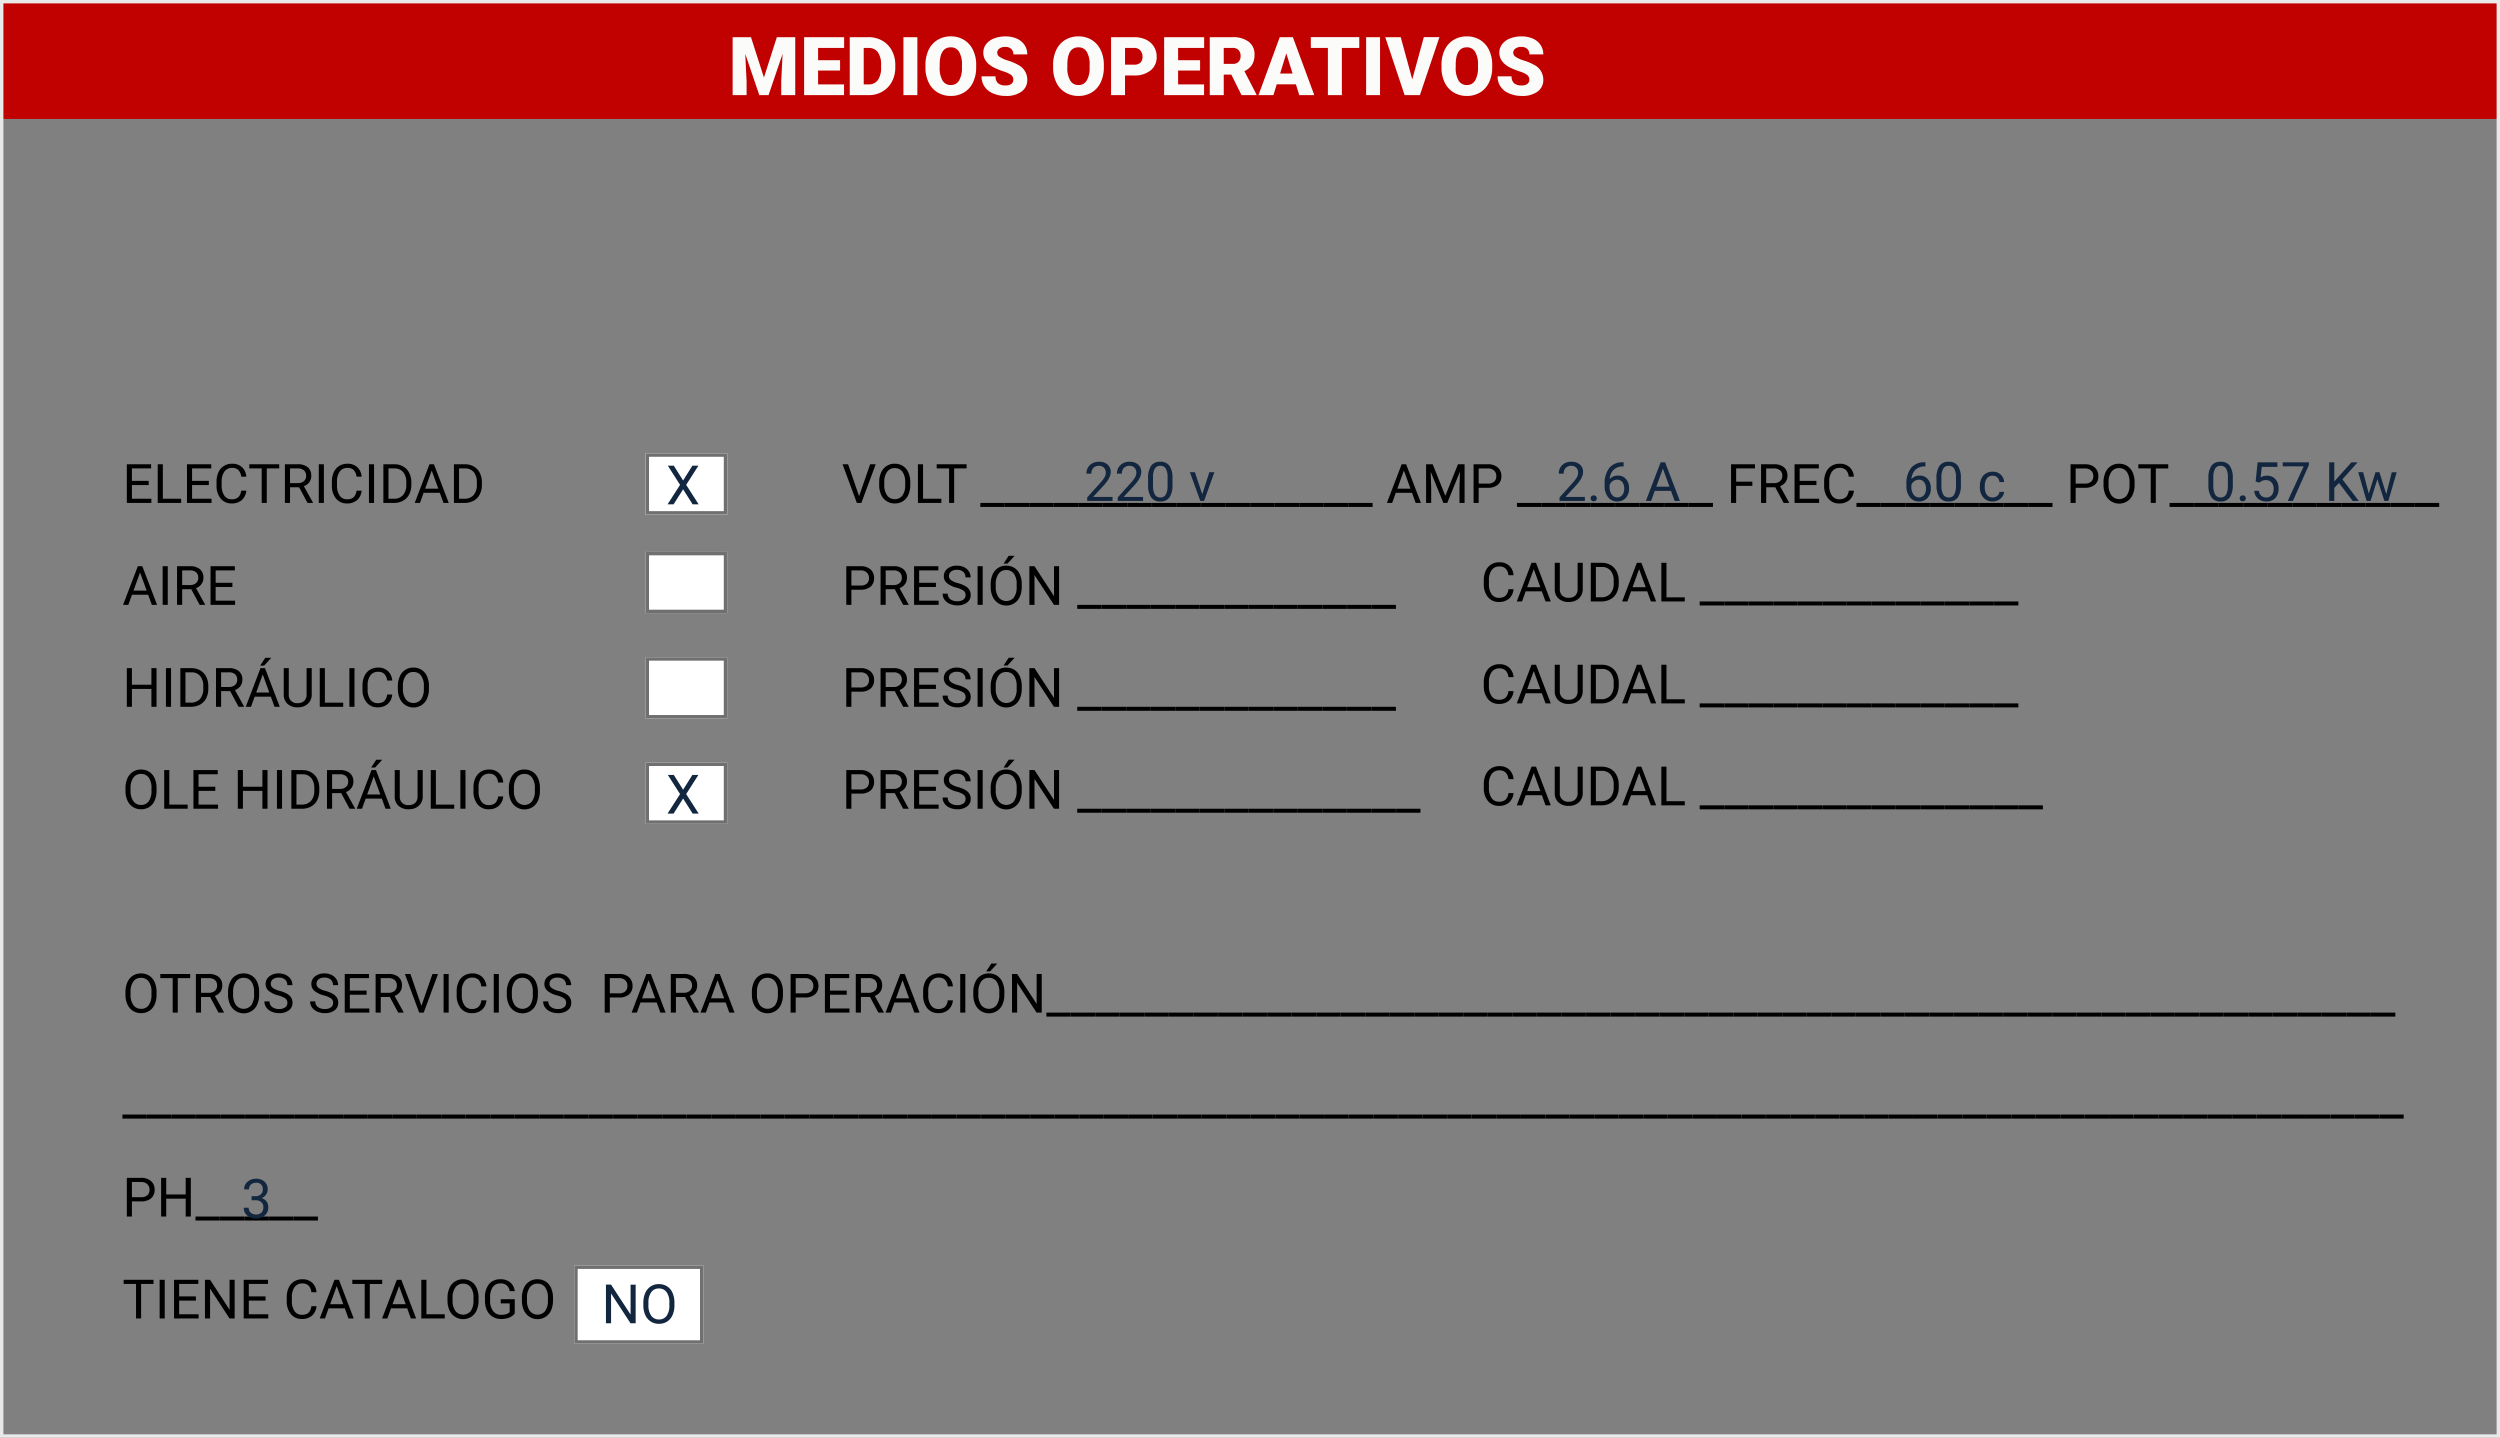 <svg xmlns="http://www.w3.org/2000/svg" width="735.714" height="423.105" viewBox="0 0 735.714 423.105">
  <rect x="0" y="0" width="735.714" height="423.105" fill="#808080" stroke="none"/>
  <g id="Grupo_1111243" data-name="Grupo 1111243" transform="translate(-449.75 -5781.818)">
    <g id="Grupo_1107715" data-name="Grupo 1107715" transform="translate(155.715 -4802.039)">
      <g id="Grupo_1107707" data-name="Grupo 1107707" transform="translate(-14.015)">
        <rect id="Rectángulo_673" data-name="Rectángulo 673" width="735.714" height="35" transform="translate(308.051 10583.857)" fill="#c10000"/>
        <g id="Trazado_877956" data-name="Trazado 877956" transform="translate(308.051 10583.857)" fill="none">
          <path d="M0,0H735.714V423.105H0Z" stroke="none"/>
          <path d="M 1 1 L 1 422.105 L 734.714 422.105 L 734.714 1 L 1 1 M 0 3.0517578125e-05 L 735.714 3.0517578125e-05 L 735.714 423.105 L 0 423.105 L 0 3.0517578125e-05 Z" stroke="none" fill="#e9e9e9"/>
        </g>
        <path id="Trazado_883538" data-name="Trazado 883538" d="M6.691-17.062,10.5-5.191l3.8-11.871h5.414V0H15.586V-3.984l.4-8.156L11.859,0H9.141L5-12.152l.4,8.168V0H1.289V-17.062Zm26.215,9.82H26.438v4.078h7.641V0H22.324V-17.062H34.1v3.176H26.438v3.6h6.469ZM35.754,0V-17.062h5.5a8.085,8.085,0,0,1,4.066,1.025,7.208,7.208,0,0,1,2.818,2.895A8.739,8.739,0,0,1,49.16-8.953v.785a8.79,8.79,0,0,1-.99,4.2,7.239,7.239,0,0,1-2.789,2.906A7.907,7.907,0,0,1,41.367,0Zm4.113-13.887V-3.164H41.3a3.2,3.2,0,0,0,2.719-1.26,6.173,6.173,0,0,0,.949-3.744v-.738a6.123,6.123,0,0,0-.949-3.727,3.256,3.256,0,0,0-2.766-1.254ZM55.652,0h-4.1V-17.062h4.1ZM72.961-8.18a10.062,10.062,0,0,1-.926,4.418A6.842,6.842,0,0,1,69.4-.8,7.326,7.326,0,0,1,65.52.234a7.429,7.429,0,0,1-3.867-1,6.831,6.831,0,0,1-2.631-2.865,9.772,9.772,0,0,1-.99-4.277v-.961a10.106,10.106,0,0,1,.92-4.424,6.825,6.825,0,0,1,2.637-2.959A7.377,7.377,0,0,1,65.5-17.3a7.3,7.3,0,0,1,3.867,1.031,6.948,6.948,0,0,1,2.643,2.936,9.816,9.816,0,0,1,.955,4.365Zm-4.184-.715a7.175,7.175,0,0,0-.85-3.861A2.725,2.725,0,0,0,65.5-14.074q-3.094,0-3.27,4.641L62.215-8.18a7.379,7.379,0,0,0,.832,3.855A2.721,2.721,0,0,0,65.52-2.977a2.688,2.688,0,0,0,2.4-1.324,7.178,7.178,0,0,0,.855-3.809ZM83.883-4.535a1.69,1.69,0,0,0-.639-1.406A7.938,7.938,0,0,0,81-6.984a21.53,21.53,0,0,1-2.625-1.043Q75.059-9.656,75.059-12.5a4.014,4.014,0,0,1,.826-2.5,5.344,5.344,0,0,1,2.338-1.687,9.1,9.1,0,0,1,3.4-.6,7.958,7.958,0,0,1,3.3.656,5.223,5.223,0,0,1,2.268,1.869A4.881,4.881,0,0,1,88-12h-4.1a2.063,2.063,0,0,0-.639-1.617,2.489,2.489,0,0,0-1.729-.574,2.807,2.807,0,0,0-1.74.486,1.492,1.492,0,0,0-.639,1.236,1.5,1.5,0,0,0,.7,1.189,8.867,8.867,0,0,0,2.473,1.1A15.147,15.147,0,0,1,85.23-8.953,4.884,4.884,0,0,1,88-4.559a4.166,4.166,0,0,1-1.687,3.516A7.506,7.506,0,0,1,81.68.234,9.184,9.184,0,0,1,77.924-.51a5.663,5.663,0,0,1-2.531-2.039,5.313,5.313,0,0,1-.85-2.982h4.125a2.617,2.617,0,0,0,.709,2.021,3.351,3.351,0,0,0,2.3.65A2.647,2.647,0,0,0,83.291-3.3,1.45,1.45,0,0,0,83.883-4.535ZM110.531-8.18a10.062,10.062,0,0,1-.926,4.418A6.842,6.842,0,0,1,106.975-.8,7.326,7.326,0,0,1,103.09.234a7.429,7.429,0,0,1-3.867-1,6.831,6.831,0,0,1-2.631-2.865A9.772,9.772,0,0,1,95.6-7.91v-.961a10.106,10.106,0,0,1,.92-4.424,6.825,6.825,0,0,1,2.637-2.959,7.377,7.377,0,0,1,3.908-1.043,7.3,7.3,0,0,1,3.867,1.031,6.948,6.948,0,0,1,2.643,2.936,9.816,9.816,0,0,1,.955,4.365Zm-4.184-.715a7.175,7.175,0,0,0-.85-3.861,2.725,2.725,0,0,0-2.432-1.318q-3.094,0-3.27,4.641L99.785-8.18a7.379,7.379,0,0,0,.832,3.855,2.721,2.721,0,0,0,2.473,1.348,2.688,2.688,0,0,0,2.4-1.324,7.178,7.178,0,0,0,.855-3.809Zm10.418,3.105V0h-4.113V-17.062h6.809a7.93,7.93,0,0,1,3.463.721,5.431,5.431,0,0,1,2.332,2.051,5.6,5.6,0,0,1,.826,3.018,4.937,4.937,0,0,1-1.787,3.99,7.415,7.415,0,0,1-4.9,1.494Zm0-3.176h2.7a2.542,2.542,0,0,0,1.822-.6,2.221,2.221,0,0,0,.627-1.687,2.745,2.745,0,0,0-.645-1.91,2.282,2.282,0,0,0-1.758-.727h-2.742Zm22.09,1.723h-6.469v4.078h7.641V0H128.273V-17.062h11.777v3.176h-7.664v3.6h6.469Zm9.188,1.207h-2.227V0H141.7V-17.062h6.715a7.5,7.5,0,0,1,4.746,1.346,4.561,4.561,0,0,1,1.711,3.8,5.54,5.54,0,0,1-.721,2.95,5.115,5.115,0,0,1-2.256,1.9l3.563,6.889V0h-4.406ZM145.816-9.2h2.6a2.335,2.335,0,0,0,1.764-.617,2.384,2.384,0,0,0,.592-1.721,2.412,2.412,0,0,0-.6-1.733,2.313,2.313,0,0,0-1.758-.629h-2.6Zm21.234,6.012h-5.637L160.43,0h-4.395l6.258-17.062h3.867L172.465,0h-4.418ZM162.4-6.363h3.668l-1.84-5.918Zm23.3-7.523h-5.121V0h-4.113V-13.887h-5.027v-3.176H185.7ZM191.813,0h-4.1V-17.062h4.1Zm9.48-4.641,3.4-12.422h4.594L203.543,0h-4.5l-5.7-17.062h4.559ZM224.824-8.18a10.062,10.062,0,0,1-.926,4.418A6.842,6.842,0,0,1,221.268-.8,7.326,7.326,0,0,1,217.383.234a7.429,7.429,0,0,1-3.867-1,6.831,6.831,0,0,1-2.631-2.865,9.772,9.772,0,0,1-.99-4.277v-.961a10.106,10.106,0,0,1,.92-4.424,6.825,6.825,0,0,1,2.637-2.959,7.377,7.377,0,0,1,3.908-1.043,7.3,7.3,0,0,1,3.867,1.031,6.948,6.948,0,0,1,2.643,2.936,9.816,9.816,0,0,1,.955,4.365Zm-4.184-.715a7.175,7.175,0,0,0-.85-3.861,2.725,2.725,0,0,0-2.432-1.318q-3.094,0-3.27,4.641l-.012,1.254a7.379,7.379,0,0,0,.832,3.855,2.721,2.721,0,0,0,2.473,1.348,2.688,2.688,0,0,0,2.4-1.324,7.178,7.178,0,0,0,.855-3.809Zm15.105,4.359a1.69,1.69,0,0,0-.639-1.406,7.938,7.938,0,0,0-2.244-1.043,21.53,21.53,0,0,1-2.625-1.043q-3.316-1.629-3.316-4.477a4.014,4.014,0,0,1,.826-2.5,5.344,5.344,0,0,1,2.338-1.687,9.1,9.1,0,0,1,3.4-.6,7.958,7.958,0,0,1,3.3.656,5.223,5.223,0,0,1,2.268,1.869A4.881,4.881,0,0,1,239.859-12h-4.1a2.063,2.063,0,0,0-.639-1.617,2.489,2.489,0,0,0-1.729-.574,2.807,2.807,0,0,0-1.74.486,1.492,1.492,0,0,0-.639,1.236,1.5,1.5,0,0,0,.7,1.189,8.867,8.867,0,0,0,2.473,1.1,15.147,15.147,0,0,1,2.906,1.225,4.884,4.884,0,0,1,2.766,4.395,4.166,4.166,0,0,1-1.687,3.516A7.506,7.506,0,0,1,233.543.234a9.184,9.184,0,0,1-3.756-.744,5.663,5.663,0,0,1-2.531-2.039,5.313,5.313,0,0,1-.85-2.982h4.125a2.617,2.617,0,0,0,.709,2.021,3.351,3.351,0,0,0,2.3.65,2.647,2.647,0,0,0,1.611-.439A1.45,1.45,0,0,0,235.746-4.535Z" transform="translate(522.364 10611.857)" fill="#fbfbf9"/>
        <path id="Trazado_878151" data-name="Trazado 878151" d="M0,111.532" transform="translate(708.364 10686.857)" fill="rgba(0,0,0,0)" stroke="#e1e1e1" stroke-width="1"/>
        <path id="Trazado_878150" data-name="Trazado 878150" d="M0,112.15" transform="translate(874.363 10686.707)" fill="rgba(0,0,0,0)" stroke="#e1e1e1" stroke-width="1"/>
        <path id="Trazado_883539" data-name="Trazado 883539" d="M7.75,9.742H2.82v4.031H8.547V15H1.32V3.625H8.469V4.852H2.82V8.516H7.75Zm4.172,4.031h5.391V15h-6.9V3.625h1.508ZM25.453,9.742h-4.93v4.031H26.25V15H19.023V3.625h7.148V4.852H20.523V8.516h4.93Zm11.031,1.648a4.185,4.185,0,0,1-1.332,2.785,4.365,4.365,0,0,1-2.98.98,4.008,4.008,0,0,1-3.23-1.445,5.815,5.815,0,0,1-1.215-3.867V8.75a6.481,6.481,0,0,1,.566-2.789A4.231,4.231,0,0,1,29.9,4.113,4.47,4.47,0,0,1,32.3,3.469,4.11,4.11,0,0,1,35.211,4.48a4.235,4.235,0,0,1,1.273,2.8H34.977a3.268,3.268,0,0,0-.848-1.975A2.565,2.565,0,0,0,32.3,4.7a2.684,2.684,0,0,0-2.254,1.063,4.882,4.882,0,0,0-.816,3.026v1.1a5.018,5.018,0,0,0,.773,2.948,2.5,2.5,0,0,0,2.164,1.095,2.887,2.887,0,0,0,1.918-.566,3.143,3.143,0,0,0,.887-1.973Zm9.68-6.539H42.508V15H41.016V4.852H37.367V3.625h8.8ZM52.023,10.4H49.352V15H47.844V3.625h3.766a4.457,4.457,0,0,1,2.957.875A3.148,3.148,0,0,1,55.6,7.047,3.062,3.062,0,0,1,55.027,8.9a3.428,3.428,0,0,1-1.6,1.18L56.1,14.906V15H54.492ZM49.352,9.172h2.3a2.6,2.6,0,0,0,1.777-.579,1.959,1.959,0,0,0,.66-1.55,2.062,2.062,0,0,0-.629-1.62,2.663,2.663,0,0,0-1.816-.571h-2.3ZM59.313,15h-1.5V3.625h1.5Zm11.109-3.609a4.185,4.185,0,0,1-1.332,2.785,4.365,4.365,0,0,1-2.98.98,4.008,4.008,0,0,1-3.23-1.445,5.815,5.815,0,0,1-1.215-3.867V8.75a6.481,6.481,0,0,1,.566-2.789,4.231,4.231,0,0,1,1.605-1.848,4.47,4.47,0,0,1,2.406-.645A4.11,4.11,0,0,1,69.148,4.48a4.235,4.235,0,0,1,1.273,2.8H68.914a3.268,3.268,0,0,0-.848-1.975A2.565,2.565,0,0,0,66.242,4.7a2.684,2.684,0,0,0-2.254,1.063,4.882,4.882,0,0,0-.816,3.026v1.1a5.018,5.018,0,0,0,.773,2.948,2.5,2.5,0,0,0,2.164,1.095,2.886,2.886,0,0,0,1.918-.566,3.143,3.143,0,0,0,.887-1.973ZM74.078,15h-1.5V3.625h1.5Zm2.742,0V3.625h3.211a5.169,5.169,0,0,1,2.625.656,4.438,4.438,0,0,1,1.762,1.867,6.078,6.078,0,0,1,.629,2.781v.727a6.1,6.1,0,0,1-.621,2.82,4.369,4.369,0,0,1-1.773,1.859A5.5,5.5,0,0,1,79.969,15Zm1.5-10.148v8.922H79.9a3.434,3.434,0,0,0,2.7-1.079,4.458,4.458,0,0,0,.965-3.073V8.957a4.529,4.529,0,0,0-.91-3.014A3.239,3.239,0,0,0,80.07,4.852ZM93.43,12.023H88.664L87.594,15H86.047L90.391,3.625H91.7L96.055,15H94.516ZM89.117,10.8h3.867l-1.937-5.32ZM97.586,15V3.625H100.8a5.169,5.169,0,0,1,2.625.656,4.438,4.438,0,0,1,1.762,1.867,6.078,6.078,0,0,1,.629,2.781v.727a6.1,6.1,0,0,1-.621,2.82,4.369,4.369,0,0,1-1.773,1.859,5.5,5.5,0,0,1-2.684.664Zm1.5-10.148v8.922h1.578a3.434,3.434,0,0,0,2.7-1.079,4.458,4.458,0,0,0,.965-3.073V8.957a4.529,4.529,0,0,0-.91-3.014,3.239,3.239,0,0,0-2.582-1.091ZM7.6,42.023H2.836L1.766,45H.219L4.563,33.625H5.875L10.227,45H8.688ZM3.289,40.8H7.156l-1.937-5.32ZM13.367,45h-1.5V33.625h1.5Zm6.914-4.6H17.609V45H16.1V33.625h3.766a4.457,4.457,0,0,1,2.957.875,3.148,3.148,0,0,1,1.035,2.547,3.062,3.062,0,0,1-.574,1.852,3.428,3.428,0,0,1-1.6,1.18l2.672,4.828V45H22.75Zm-2.672-1.227h2.3a2.6,2.6,0,0,0,1.777-.579,1.959,1.959,0,0,0,.66-1.55,2.062,2.062,0,0,0-.629-1.62,2.663,2.663,0,0,0-1.816-.571h-2.3Zm14.781.57h-4.93v4.031h5.727V45H25.961V33.625h7.148v1.227H27.461v3.664h4.93ZM10.063,75H8.555V69.742H2.82V75H1.32V63.625h1.5v4.891H8.555V63.625h1.508Zm4.273,0h-1.5V63.625h1.5Zm2.742,0V63.625h3.211a5.169,5.169,0,0,1,2.625.656,4.438,4.438,0,0,1,1.762,1.867A6.078,6.078,0,0,1,25.3,68.93v.727a6.1,6.1,0,0,1-.621,2.82,4.369,4.369,0,0,1-1.773,1.859A5.5,5.5,0,0,1,20.227,75Zm1.5-10.148v8.922h1.578a3.434,3.434,0,0,0,2.7-1.079,4.458,4.458,0,0,0,.965-3.073v-.665a4.529,4.529,0,0,0-.91-3.014,3.239,3.239,0,0,0-2.582-1.091ZM31.742,70.4H29.07V75H27.563V63.625h3.766a4.457,4.457,0,0,1,2.957.875,3.148,3.148,0,0,1,1.035,2.547,3.062,3.062,0,0,1-.574,1.852,3.428,3.428,0,0,1-1.6,1.18l2.672,4.828V75H34.211ZM29.07,69.172h2.3a2.6,2.6,0,0,0,1.777-.579,1.959,1.959,0,0,0,.66-1.55,2.062,2.062,0,0,0-.629-1.62,2.663,2.663,0,0,0-1.816-.571h-2.3ZM43.7,72.023H38.938L37.867,75H36.32l4.344-11.375h1.313L46.328,75H44.789ZM39.391,70.8h3.867l-1.937-5.32Zm2.672-10.219h1.75l-2.094,2.3-1.164,0Zm13.672,3.047v7.734a3.628,3.628,0,0,1-1.012,2.633A4.077,4.077,0,0,1,52,75.141l-.4.016a4.258,4.258,0,0,1-2.977-1.008A3.6,3.6,0,0,1,47.5,71.375v-7.75h1.484v7.7a2.372,2.372,0,0,0,2.617,2.6,2.63,2.63,0,0,0,1.949-.68,2.6,2.6,0,0,0,.676-1.914V63.625Zm3.875,10.148H65V75H58.1V63.625h1.508ZM68.32,75h-1.5V63.625h1.5ZM79.43,71.391A4.185,4.185,0,0,1,78.1,74.176a4.365,4.365,0,0,1-2.98.98,4.008,4.008,0,0,1-3.23-1.445,5.815,5.815,0,0,1-1.215-3.867V68.75a6.481,6.481,0,0,1,.566-2.789,4.231,4.231,0,0,1,1.605-1.848,4.47,4.47,0,0,1,2.406-.645,4.11,4.11,0,0,1,2.906,1.012,4.235,4.235,0,0,1,1.273,2.8H77.922a3.268,3.268,0,0,0-.848-1.975A2.565,2.565,0,0,0,75.25,64.7,2.684,2.684,0,0,0,73,65.759a4.882,4.882,0,0,0-.816,3.026v1.1a5.018,5.018,0,0,0,.773,2.948,2.5,2.5,0,0,0,2.164,1.095,2.887,2.887,0,0,0,1.918-.566,3.143,3.143,0,0,0,.887-1.973Zm10.8-1.711a7.037,7.037,0,0,1-.562,2.918,4.261,4.261,0,0,1-1.594,1.9,4.4,4.4,0,0,1-6.4-1.887,6.752,6.752,0,0,1-.59-2.832v-.82a6.953,6.953,0,0,1,.57-2.9,4.218,4.218,0,0,1,4-2.594,4.41,4.41,0,0,1,2.41.66,4.253,4.253,0,0,1,1.605,1.914,7.071,7.071,0,0,1,.563,2.918Zm-1.492-.734a5.1,5.1,0,0,0-.812-3.105,2.68,2.68,0,0,0-2.273-1.082A2.651,2.651,0,0,0,83.41,65.84a5,5,0,0,0-.84,3v.836a5.107,5.107,0,0,0,.824,3.082,2.888,2.888,0,0,0,4.52.063,5.079,5.079,0,0,0,.82-3.035ZM10.07,99.68a7.037,7.037,0,0,1-.562,2.918,4.261,4.261,0,0,1-1.594,1.9,4.385,4.385,0,0,1-2.406.656,4.348,4.348,0,0,1-2.383-.66,4.363,4.363,0,0,1-1.613-1.883,6.752,6.752,0,0,1-.59-2.832v-.82a6.953,6.953,0,0,1,.57-2.9,4.347,4.347,0,0,1,1.613-1.926,4.329,4.329,0,0,1,2.387-.668,4.41,4.41,0,0,1,2.41.66,4.253,4.253,0,0,1,1.605,1.914,7.071,7.071,0,0,1,.563,2.918Zm-1.492-.734a5.1,5.1,0,0,0-.812-3.105,2.68,2.68,0,0,0-2.273-1.082A2.651,2.651,0,0,0,3.254,95.84a5,5,0,0,0-.84,3v.836a5.107,5.107,0,0,0,.824,3.082,2.662,2.662,0,0,0,2.27,1.121,2.652,2.652,0,0,0,2.25-1.059,5.079,5.079,0,0,0,.82-3.035Zm5.25,4.828h5.391V105h-6.9V93.625h1.508Zm13.531-4.031H22.43v4.031h5.727V105H20.93V93.625h7.148v1.227H22.43v3.664h4.93ZM42.727,105H41.219V99.742H35.484V105h-1.5V93.625h1.5v4.891h5.734V93.625h1.508ZM47,105H45.5V93.625H47Zm2.742,0V93.625h3.211a5.169,5.169,0,0,1,2.625.656,4.438,4.438,0,0,1,1.762,1.867,6.078,6.078,0,0,1,.629,2.781v.727a6.1,6.1,0,0,1-.621,2.82,4.369,4.369,0,0,1-1.773,1.859,5.5,5.5,0,0,1-2.684.664Zm1.5-10.148v8.922H52.82a3.434,3.434,0,0,0,2.7-1.079,4.458,4.458,0,0,0,.965-3.073v-.665a4.529,4.529,0,0,0-.91-3.014,3.239,3.239,0,0,0-2.582-1.091ZM64.406,100.4H61.734V105H60.227V93.625h3.766a4.457,4.457,0,0,1,2.957.875,3.148,3.148,0,0,1,1.035,2.547A3.062,3.062,0,0,1,67.41,98.9a3.428,3.428,0,0,1-1.6,1.18l2.672,4.828V105H66.875Zm-2.672-1.227h2.3a2.6,2.6,0,0,0,1.777-.579,1.959,1.959,0,0,0,.66-1.55,2.062,2.062,0,0,0-.629-1.62,2.663,2.663,0,0,0-1.816-.571h-2.3Zm14.633,2.852H71.6L70.531,105H68.984l4.344-11.375h1.313L78.992,105H77.453ZM72.055,100.8h3.867l-1.937-5.32Zm2.672-10.219h1.75l-2.094,2.3-1.164,0ZM88.4,93.625v7.734a3.628,3.628,0,0,1-1.012,2.633,4.077,4.077,0,0,1-2.723,1.148l-.4.016a4.258,4.258,0,0,1-2.977-1.008,3.6,3.6,0,0,1-1.125-2.773v-7.75h1.484v7.7a2.372,2.372,0,0,0,2.617,2.6,2.63,2.63,0,0,0,1.949-.68,2.6,2.6,0,0,0,.676-1.914V93.625Zm3.875,10.148h5.391V105h-6.9V93.625h1.508ZM100.984,105h-1.5V93.625h1.5Zm11.109-3.609a4.185,4.185,0,0,1-1.332,2.785,4.365,4.365,0,0,1-2.98.98,4.008,4.008,0,0,1-3.23-1.445,5.815,5.815,0,0,1-1.215-3.867V98.75a6.481,6.481,0,0,1,.566-2.789,4.231,4.231,0,0,1,1.605-1.848,4.47,4.47,0,0,1,2.406-.645,4.11,4.11,0,0,1,2.906,1.012,4.235,4.235,0,0,1,1.273,2.8h-1.508a3.268,3.268,0,0,0-.848-1.975,2.565,2.565,0,0,0-1.824-.611,2.684,2.684,0,0,0-2.254,1.063,4.882,4.882,0,0,0-.816,3.026v1.1a5.018,5.018,0,0,0,.773,2.948,2.5,2.5,0,0,0,2.164,1.095,2.887,2.887,0,0,0,1.918-.566,3.143,3.143,0,0,0,.887-1.973Zm10.8-1.711a7.037,7.037,0,0,1-.562,2.918,4.261,4.261,0,0,1-1.594,1.9,4.4,4.4,0,0,1-6.4-1.887,6.752,6.752,0,0,1-.59-2.832v-.82a6.953,6.953,0,0,1,.57-2.9,4.218,4.218,0,0,1,4-2.594,4.41,4.41,0,0,1,2.41.66,4.253,4.253,0,0,1,1.605,1.914,7.071,7.071,0,0,1,.563,2.918Zm-1.492-.734a5.1,5.1,0,0,0-.812-3.105,2.68,2.68,0,0,0-2.273-1.082,2.651,2.651,0,0,0-2.238,1.082,5,5,0,0,0-.84,3v.836a5.107,5.107,0,0,0,.824,3.082,2.888,2.888,0,0,0,4.52.063,5.079,5.079,0,0,0,.82-3.035ZM10.07,159.68a7.037,7.037,0,0,1-.562,2.918,4.261,4.261,0,0,1-1.594,1.9,4.385,4.385,0,0,1-2.406.656,4.347,4.347,0,0,1-2.383-.66,4.363,4.363,0,0,1-1.613-1.883,6.752,6.752,0,0,1-.59-2.832v-.82a6.953,6.953,0,0,1,.57-2.9,4.347,4.347,0,0,1,1.613-1.926,4.329,4.329,0,0,1,2.387-.668,4.41,4.41,0,0,1,2.41.66,4.253,4.253,0,0,1,1.605,1.914,7.071,7.071,0,0,1,.563,2.918Zm-1.492-.734a5.1,5.1,0,0,0-.812-3.105,2.68,2.68,0,0,0-2.273-1.082,2.651,2.651,0,0,0-2.238,1.082,5,5,0,0,0-.84,3v.836a5.107,5.107,0,0,0,.824,3.082,2.662,2.662,0,0,0,2.27,1.121,2.652,2.652,0,0,0,2.25-1.059,5.079,5.079,0,0,0,.82-3.035Zm11.391-4.094H16.313V165H14.82V154.852H11.172v-1.227h8.8Zm5.859,5.547H23.156V165H21.648V153.625h3.766a4.457,4.457,0,0,1,2.957.875,3.148,3.148,0,0,1,1.035,2.547,3.062,3.062,0,0,1-.574,1.852,3.428,3.428,0,0,1-1.6,1.18l2.672,4.828V165H28.3Zm-2.672-1.227h2.3a2.6,2.6,0,0,0,1.777-.579,1.959,1.959,0,0,0,.66-1.55,2.062,2.062,0,0,0-.629-1.62,2.663,2.663,0,0,0-1.816-.571h-2.3Zm17.1.508A7.037,7.037,0,0,1,39.7,162.6a4.261,4.261,0,0,1-1.594,1.9,4.4,4.4,0,0,1-6.4-1.887,6.752,6.752,0,0,1-.59-2.832v-.82a6.953,6.953,0,0,1,.57-2.9,4.218,4.218,0,0,1,4-2.594,4.41,4.41,0,0,1,2.41.66,4.253,4.253,0,0,1,1.605,1.914,7.071,7.071,0,0,1,.563,2.918Zm-1.492-.734a5.1,5.1,0,0,0-.812-3.105,2.68,2.68,0,0,0-2.273-1.082,2.651,2.651,0,0,0-2.238,1.082,5,5,0,0,0-.84,3v.836a5.107,5.107,0,0,0,.824,3.082,2.888,2.888,0,0,0,4.52.063,5.079,5.079,0,0,0,.82-3.035Zm7.094.984a7.053,7.053,0,0,1-2.809-1.363,2.6,2.6,0,0,1-.879-2,2.752,2.752,0,0,1,1.074-2.223,4.269,4.269,0,0,1,2.793-.879,4.66,4.66,0,0,1,2.09.453,3.436,3.436,0,0,1,1.422,1.25,3.2,3.2,0,0,1,.5,1.742H48.547a2.08,2.08,0,0,0-.656-1.627,2.669,2.669,0,0,0-1.852-.592,2.732,2.732,0,0,0-1.73.489,1.632,1.632,0,0,0-.621,1.358,1.468,1.468,0,0,0,.59,1.178,5.786,5.786,0,0,0,2.008.88,9.316,9.316,0,0,1,2.219.88,3.367,3.367,0,0,1,1.188,1.121,2.861,2.861,0,0,1,.387,1.508A2.658,2.658,0,0,1,49,164.324a4.6,4.6,0,0,1-2.883.832,5.347,5.347,0,0,1-2.187-.449,3.681,3.681,0,0,1-1.566-1.23,3,3,0,0,1-.551-1.773H43.32a1.959,1.959,0,0,0,.762,1.629,3.207,3.207,0,0,0,2.035.6,2.948,2.948,0,0,0,1.82-.484,1.573,1.573,0,0,0,.633-1.32,1.545,1.545,0,0,0-.586-1.293A6.755,6.755,0,0,0,45.859,159.93Zm13.453,0a7.053,7.053,0,0,1-2.809-1.363,2.6,2.6,0,0,1-.879-2,2.752,2.752,0,0,1,1.074-2.223,4.269,4.269,0,0,1,2.793-.879,4.66,4.66,0,0,1,2.09.453A3.436,3.436,0,0,1,63,155.172a3.2,3.2,0,0,1,.5,1.742H62a2.08,2.08,0,0,0-.656-1.627,2.669,2.669,0,0,0-1.852-.592,2.732,2.732,0,0,0-1.73.489,1.632,1.632,0,0,0-.621,1.358,1.468,1.468,0,0,0,.59,1.178,5.786,5.786,0,0,0,2.008.88,9.316,9.316,0,0,1,2.219.88,3.367,3.367,0,0,1,1.188,1.121,2.861,2.861,0,0,1,.387,1.508,2.658,2.658,0,0,1-1.078,2.215,4.6,4.6,0,0,1-2.883.832,5.347,5.347,0,0,1-2.187-.449,3.681,3.681,0,0,1-1.566-1.23,3,3,0,0,1-.551-1.773h1.508a1.959,1.959,0,0,0,.762,1.629,3.207,3.207,0,0,0,2.035.6,2.948,2.948,0,0,0,1.82-.484,1.573,1.573,0,0,0,.633-1.32,1.545,1.545,0,0,0-.586-1.293A6.755,6.755,0,0,0,59.313,159.93Zm12.57-.187h-4.93v4.031H72.68V165H65.453V153.625H72.6v1.227H66.953v3.664h4.93Zm6.836.656H76.047V165H74.539V153.625H78.3a4.457,4.457,0,0,1,2.957.875,3.148,3.148,0,0,1,1.035,2.547,3.062,3.062,0,0,1-.574,1.852,3.428,3.428,0,0,1-1.6,1.18l2.672,4.828V165H81.188Zm-2.672-1.227h2.3a2.6,2.6,0,0,0,1.777-.579,1.959,1.959,0,0,0,.66-1.55,2.062,2.062,0,0,0-.629-1.62,2.663,2.663,0,0,0-1.816-.571h-2.3Zm11.969,3.836,3.25-9.383h1.641L88.688,165H87.359l-4.211-11.375h1.633ZM96.039,165h-1.5V153.625h1.5Zm11.109-3.609a4.185,4.185,0,0,1-1.332,2.785,4.365,4.365,0,0,1-2.98.98,4.008,4.008,0,0,1-3.23-1.445,5.815,5.815,0,0,1-1.215-3.867V158.75a6.481,6.481,0,0,1,.566-2.789,4.231,4.231,0,0,1,1.605-1.848,4.47,4.47,0,0,1,2.406-.645,4.11,4.11,0,0,1,2.906,1.012,4.235,4.235,0,0,1,1.273,2.8h-1.508a3.268,3.268,0,0,0-.848-1.975,2.565,2.565,0,0,0-1.824-.611,2.684,2.684,0,0,0-2.254,1.063,4.882,4.882,0,0,0-.816,3.026v1.1a5.018,5.018,0,0,0,.773,2.948,2.5,2.5,0,0,0,2.164,1.095,2.886,2.886,0,0,0,1.918-.566,3.143,3.143,0,0,0,.887-1.973ZM110.8,165h-1.5V153.625h1.5Zm11.492-5.32a7.037,7.037,0,0,1-.562,2.918,4.261,4.261,0,0,1-1.594,1.9,4.4,4.4,0,0,1-6.4-1.887,6.752,6.752,0,0,1-.59-2.832v-.82a6.953,6.953,0,0,1,.57-2.9,4.218,4.218,0,0,1,4-2.594,4.41,4.41,0,0,1,2.41.66,4.253,4.253,0,0,1,1.605,1.914,7.071,7.071,0,0,1,.563,2.918Zm-1.492-.734a5.1,5.1,0,0,0-.812-3.105,2.68,2.68,0,0,0-2.273-1.082,2.651,2.651,0,0,0-2.238,1.082,5,5,0,0,0-.84,3v.836a5.107,5.107,0,0,0,.824,3.082,2.888,2.888,0,0,0,4.52.063,5.079,5.079,0,0,0,.82-3.035Zm7.094.984a7.053,7.053,0,0,1-2.809-1.363,2.6,2.6,0,0,1-.879-2,2.751,2.751,0,0,1,1.074-2.223,4.269,4.269,0,0,1,2.793-.879,4.66,4.66,0,0,1,2.09.453,3.436,3.436,0,0,1,1.422,1.25,3.2,3.2,0,0,1,.5,1.742h-1.508a2.08,2.08,0,0,0-.656-1.627,2.669,2.669,0,0,0-1.852-.592,2.732,2.732,0,0,0-1.73.489,1.632,1.632,0,0,0-.621,1.358,1.468,1.468,0,0,0,.59,1.178,5.786,5.786,0,0,0,2.008.88,9.316,9.316,0,0,1,2.219.88,3.367,3.367,0,0,1,1.188,1.121,2.861,2.861,0,0,1,.387,1.508,2.658,2.658,0,0,1-1.078,2.215,4.6,4.6,0,0,1-2.883.832,5.347,5.347,0,0,1-2.187-.449,3.681,3.681,0,0,1-1.566-1.23,3,3,0,0,1-.551-1.773h1.508a1.959,1.959,0,0,0,.762,1.629,3.207,3.207,0,0,0,2.035.6,2.948,2.948,0,0,0,1.82-.484,1.573,1.573,0,0,0,.633-1.32,1.545,1.545,0,0,0-.586-1.293A6.755,6.755,0,0,0,127.9,159.93Zm15.563.617V165h-1.5V153.625h4.2a4.215,4.215,0,0,1,2.926.953,3.231,3.231,0,0,1,1.059,2.523,3.188,3.188,0,0,1-1.035,2.551,4.4,4.4,0,0,1-2.965.895Zm0-1.227h2.7a2.7,2.7,0,0,0,1.844-.567,2.075,2.075,0,0,0,.641-1.64,2.143,2.143,0,0,0-.641-1.628,2.525,2.525,0,0,0-1.758-.634h-2.781Zm13.8,2.7h-4.766L151.422,165h-1.547l4.344-11.375h1.313L159.883,165h-1.539Zm-4.312-1.227h3.867l-1.937-5.32Zm12.641-.4h-2.672V165h-1.508V153.625h3.766a4.457,4.457,0,0,1,2.957.875,3.148,3.148,0,0,1,1.035,2.547,3.062,3.062,0,0,1-.574,1.852,3.428,3.428,0,0,1-1.6,1.18l2.672,4.828V165h-1.609Zm-2.672-1.227h2.3a2.6,2.6,0,0,0,1.777-.579,1.959,1.959,0,0,0,.66-1.55,2.062,2.062,0,0,0-.629-1.62,2.663,2.663,0,0,0-1.816-.571h-2.3Zm14.633,2.852h-4.766L171.711,165h-1.547l4.344-11.375h1.313L180.172,165h-1.539Zm-4.312-1.227H177.1l-1.937-5.32Zm21.18-1.117a7.037,7.037,0,0,1-.562,2.918,4.261,4.261,0,0,1-1.594,1.9,4.4,4.4,0,0,1-6.4-1.887,6.752,6.752,0,0,1-.59-2.832v-.82a6.953,6.953,0,0,1,.57-2.9,4.218,4.218,0,0,1,4-2.594,4.41,4.41,0,0,1,2.41.66,4.253,4.253,0,0,1,1.605,1.914,7.071,7.071,0,0,1,.563,2.918Zm-1.492-.734a5.1,5.1,0,0,0-.812-3.105,2.68,2.68,0,0,0-2.273-1.082,2.651,2.651,0,0,0-2.238,1.082,5,5,0,0,0-.84,3v.836a5.107,5.107,0,0,0,.824,3.082,2.888,2.888,0,0,0,4.52.063,5.079,5.079,0,0,0,.82-3.035Zm5.242,1.6V165h-1.5V153.625h4.2a4.215,4.215,0,0,1,2.926.953,3.231,3.231,0,0,1,1.059,2.523,3.188,3.188,0,0,1-1.035,2.551,4.4,4.4,0,0,1-2.965.895Zm0-1.227h2.7a2.7,2.7,0,0,0,1.844-.567,2.075,2.075,0,0,0,.641-1.64,2.143,2.143,0,0,0-.641-1.628,2.525,2.525,0,0,0-1.758-.634h-2.781Zm15.023.422h-4.93v4.031h5.727V165h-7.227V153.625h7.148v1.227h-5.648v3.664h4.93Zm6.836.656h-2.672V165h-1.508V153.625h3.766a4.457,4.457,0,0,1,2.957.875,3.148,3.148,0,0,1,1.035,2.547,3.062,3.062,0,0,1-.574,1.852,3.428,3.428,0,0,1-1.6,1.18l2.672,4.828V165h-1.609Zm-2.672-1.227h2.3a2.6,2.6,0,0,0,1.777-.579,1.959,1.959,0,0,0,.66-1.55,2.062,2.062,0,0,0-.629-1.62,2.663,2.663,0,0,0-1.816-.571h-2.3Zm14.633,2.852h-4.766L226.148,165H224.6l4.344-11.375h1.313L234.609,165H233.07Zm-4.312-1.227h3.867l-1.937-5.32Zm16.75.594a4.185,4.185,0,0,1-1.332,2.785,4.365,4.365,0,0,1-2.98.98,4.008,4.008,0,0,1-3.23-1.445,5.815,5.815,0,0,1-1.215-3.867V158.75a6.481,6.481,0,0,1,.566-2.789,4.231,4.231,0,0,1,1.605-1.848,4.47,4.47,0,0,1,2.406-.645,4.11,4.11,0,0,1,2.906,1.012,4.235,4.235,0,0,1,1.273,2.8h-1.508a3.268,3.268,0,0,0-.848-1.975,2.565,2.565,0,0,0-1.824-.611,2.684,2.684,0,0,0-2.254,1.063,4.882,4.882,0,0,0-.816,3.026v1.1a5.018,5.018,0,0,0,.773,2.948,2.5,2.5,0,0,0,2.164,1.095,2.886,2.886,0,0,0,1.918-.566,3.143,3.143,0,0,0,.887-1.973ZM248.078,165h-1.5V153.625h1.5Zm11.492-5.32a7.037,7.037,0,0,1-.562,2.918,4.261,4.261,0,0,1-1.594,1.9,4.4,4.4,0,0,1-6.4-1.887,6.752,6.752,0,0,1-.59-2.832v-.82a6.953,6.953,0,0,1,.57-2.9,4.218,4.218,0,0,1,4-2.594,4.41,4.41,0,0,1,2.41.66,4.253,4.253,0,0,1,1.605,1.914,7.071,7.071,0,0,1,.563,2.918Zm-1.492-.734a5.1,5.1,0,0,0-.812-3.105,2.68,2.68,0,0,0-2.273-1.082,2.651,2.651,0,0,0-2.238,1.082,5,5,0,0,0-.84,3v.836a5.107,5.107,0,0,0,.824,3.082,2.888,2.888,0,0,0,4.52.063,5.079,5.079,0,0,0,.82-3.035Zm-2.352-8.383h1.75l-2.094,2.3-1.164,0ZM270.563,165h-1.508l-5.727-8.766V165H261.82V153.625h1.508l5.742,8.8v-8.8h1.492Zm8.531,1.18h-7.156V165h7.156Zm7.219,0h-7.156V165h7.156Zm7.219,0h-7.156V165h7.156Zm7.219,0h-7.156V165h7.156Zm7.219,0h-7.156V165h7.156Zm7.219,0h-7.156V165h7.156Zm7.219,0H315.25V165h7.156Zm7.219,0h-7.156V165h7.156Zm7.219,0h-7.156V165h7.156Zm7.219,0h-7.156V165h7.156Zm7.219,0h-7.156V165h7.156Zm7.219,0h-7.156V165H358.5Zm7.219,0h-7.156V165h7.156Zm7.219,0h-7.156V165h7.156Zm7.219,0H373V165h7.156Zm7.219,0h-7.156V165h7.156Zm7.219,0h-7.156V165h7.156Zm7.219,0h-7.156V165h7.156Zm7.219,0h-7.156V165h7.156Zm7.219,0h-7.156V165h7.156Zm7.219,0h-7.156V165h7.156Zm7.219,0h-7.156V165h7.156Zm7.219,0H430.75V165h7.156Zm7.219,0h-7.156V165h7.156Zm7.219,0h-7.156V165h7.156Zm7.219,0h-7.156V165h7.156Zm7.219,0h-7.156V165h7.156Zm7.219,0h-7.156V165H474Zm7.219,0h-7.156V165h7.156Zm7.219,0h-7.156V165h7.156Zm7.219,0H488.5V165h7.156Zm7.219,0h-7.156V165h7.156Zm7.219,0h-7.156V165h7.156Zm7.219,0h-7.156V165h7.156Zm7.219,0h-7.156V165h7.156Zm7.219,0h-7.156V165h7.156Zm7.219,0h-7.156V165h7.156Zm7.219,0h-7.156V165h7.156Zm7.219,0H546.25V165h7.156Zm7.219,0h-7.156V165h7.156Zm7.219,0h-7.156V165h7.156Zm7.219,0h-7.156V165h7.156Zm7.219,0h-7.156V165h7.156Zm7.219,0h-7.156V165H589.5Zm7.219,0h-7.156V165h7.156Zm7.219,0h-7.156V165h7.156Zm7.219,0H604V165h7.156Zm7.219,0h-7.156V165h7.156Zm7.219,0h-7.156V165h7.156Zm7.219,0h-7.156V165h7.156Zm7.219,0h-7.156V165h7.156Zm7.219,0h-7.156V165h7.156Zm7.219,0h-7.156V165h7.156Zm7.219,0h-7.156V165h7.156Zm7.219,0H661.75V165h7.156Zm-661.719,30H.031V195H7.188Zm7.219,0H7.25V195h7.156Zm7.219,0H14.469V195h7.156Zm7.219,0H21.688V195h7.156Zm7.219,0H28.906V195h7.156Zm7.219,0H36.125V195h7.156Zm7.219,0H43.344V195H50.5Zm7.219,0H50.563V195h7.156Zm7.219,0H57.781V195h7.156Zm7.219,0H65V195h7.156Zm7.219,0H72.219V195h7.156Zm7.219,0H79.438V195h7.156Zm7.219,0H86.656V195h7.156Zm7.219,0H93.875V195h7.156Zm7.219,0h-7.156V195h7.156Zm7.219,0h-7.156V195h7.156Zm7.219,0h-7.156V195h7.156Zm7.219,0H122.75V195h7.156Zm7.219,0h-7.156V195h7.156Zm7.219,0h-7.156V195h7.156Zm7.219,0h-7.156V195h7.156Zm7.219,0h-7.156V195h7.156Zm7.219,0h-7.156V195H166Zm7.219,0h-7.156V195h7.156Zm7.219,0h-7.156V195h7.156Zm7.219,0H180.5V195h7.156Zm7.219,0h-7.156V195h7.156Zm7.219,0h-7.156V195h7.156Zm7.219,0h-7.156V195h7.156Zm7.219,0h-7.156V195h7.156Zm7.219,0h-7.156V195h7.156Zm7.219,0h-7.156V195h7.156Zm7.219,0h-7.156V195h7.156Zm7.219,0H238.25V195h7.156Zm7.219,0h-7.156V195h7.156Zm7.219,0h-7.156V195h7.156Zm7.219,0h-7.156V195h7.156Zm7.219,0h-7.156V195h7.156Zm7.219,0h-7.156V195H281.5Zm7.219,0h-7.156V195h7.156Zm7.219,0h-7.156V195h7.156Zm7.219,0H296V195h7.156Zm7.219,0h-7.156V195h7.156Zm7.219,0h-7.156V195h7.156Zm7.219,0h-7.156V195h7.156Zm7.219,0h-7.156V195h7.156Zm7.219,0h-7.156V195h7.156Zm7.219,0h-7.156V195h7.156Zm7.219,0h-7.156V195h7.156Zm7.219,0H353.75V195h7.156Zm7.219,0h-7.156V195h7.156Zm7.219,0h-7.156V195h7.156Zm7.219,0h-7.156V195h7.156Zm7.219,0h-7.156V195h7.156Zm7.219,0h-7.156V195H397Zm7.219,0h-7.156V195h7.156Zm7.219,0h-7.156V195h7.156Zm7.219,0H411.5V195h7.156Zm7.219,0h-7.156V195h7.156Zm7.219,0h-7.156V195h7.156Zm7.219,0h-7.156V195h7.156Zm7.219,0h-7.156V195h7.156Zm7.219,0h-7.156V195h7.156Zm7.219,0h-7.156V195h7.156Zm7.219,0h-7.156V195h7.156Zm7.219,0H469.25V195h7.156Zm7.219,0h-7.156V195h7.156Zm7.219,0h-7.156V195h7.156Zm7.219,0h-7.156V195h7.156Zm7.219,0h-7.156V195h7.156Zm7.219,0h-7.156V195H512.5Zm7.219,0h-7.156V195h7.156Zm7.219,0h-7.156V195h7.156Zm7.219,0H527V195h7.156Zm7.219,0h-7.156V195h7.156Zm7.219,0h-7.156V195h7.156Zm7.219,0h-7.156V195h7.156Zm7.219,0h-7.156V195h7.156Zm7.219,0h-7.156V195h7.156Zm7.219,0h-7.156V195h7.156Zm7.219,0h-7.156V195h7.156Zm7.219,0H584.75V195h7.156Zm7.219,0h-7.156V195h7.156Zm7.219,0h-7.156V195h7.156Zm7.219,0h-7.156V195h7.156Zm7.219,0h-7.156V195h7.156Zm7.219,0h-7.156V195H628Zm7.219,0h-7.156V195h7.156Zm7.219,0h-7.156V195h7.156Zm7.219,0H642.5V195h7.156Zm7.219,0h-7.156V195h7.156Zm7.219,0h-7.156V195h7.156Zm7.219,0h-7.156V195h7.156ZM2.82,220.547V225H1.32V213.625h4.2a4.215,4.215,0,0,1,2.926.953A3.231,3.231,0,0,1,9.5,217.1a3.189,3.189,0,0,1-1.035,2.551,4.4,4.4,0,0,1-2.965.895Zm0-1.227h2.7a2.7,2.7,0,0,0,1.844-.567A2.075,2.075,0,0,0,8,217.113a2.143,2.143,0,0,0-.641-1.628,2.525,2.525,0,0,0-1.758-.634H2.82ZM20.156,225H18.648v-5.258H12.914V225h-1.5V213.625h1.5v4.891h5.734v-4.891h1.508Zm8.531,1.18H21.531V225h7.156Zm7.219,0H28.75V225h7.156Zm7.219,0H35.969V225h7.156Zm7.219,0H43.188V225h7.156Zm7.219,0H50.406V225h7.156ZM9.18,244.852H5.523V255H4.031V244.852H.383v-1.227h8.8ZM12.477,255h-1.5V243.625h1.5Zm9.172-5.258h-4.93v4.031h5.727V255H15.219V243.625h7.148v1.227H16.719v3.664h4.93ZM33.055,255H31.547l-5.727-8.766V255H24.313V243.625H25.82l5.742,8.8v-8.8h1.492Zm9.094-5.258h-4.93v4.031h5.727V255H35.719V243.625h7.148v1.227H37.219v3.664h4.93Zm14.992,1.648a4.185,4.185,0,0,1-1.332,2.785,4.365,4.365,0,0,1-2.98.98,4.008,4.008,0,0,1-3.23-1.445,5.815,5.815,0,0,1-1.215-3.867V248.75a6.481,6.481,0,0,1,.566-2.789,4.231,4.231,0,0,1,1.605-1.848,4.47,4.47,0,0,1,2.406-.645,4.11,4.11,0,0,1,2.906,1.012,4.235,4.235,0,0,1,1.273,2.8H55.633a3.268,3.268,0,0,0-.848-1.975,2.565,2.565,0,0,0-1.824-.611,2.684,2.684,0,0,0-2.254,1.063,4.882,4.882,0,0,0-.816,3.026v1.1a5.018,5.018,0,0,0,.773,2.948,2.5,2.5,0,0,0,2.164,1.095,2.886,2.886,0,0,0,1.918-.566,3.143,3.143,0,0,0,.887-1.973Zm8.328.633H60.7L59.633,255H58.086l4.344-11.375h1.313L68.094,255H66.555ZM61.156,250.8h3.867l-1.937-5.32Zm15.32-5.945H72.82V255H71.328V244.852H67.68v-1.227h8.8Zm7.352,7.172H79.063L77.992,255H76.445l4.344-11.375H82.1L86.453,255H84.914ZM79.516,250.8h3.867l-1.937-5.32Zm9.977,2.977h5.391V255h-6.9V243.625h1.508Zm15.344-4.094a7.037,7.037,0,0,1-.562,2.918,4.261,4.261,0,0,1-1.594,1.9,4.4,4.4,0,0,1-6.4-1.887,6.752,6.752,0,0,1-.59-2.832v-.82a6.953,6.953,0,0,1,.57-2.9,4.218,4.218,0,0,1,4-2.594,4.41,4.41,0,0,1,2.41.66,4.253,4.253,0,0,1,1.605,1.914,7.071,7.071,0,0,1,.563,2.918Zm-1.492-.734a5.1,5.1,0,0,0-.812-3.105,2.68,2.68,0,0,0-2.273-1.082,2.651,2.651,0,0,0-2.238,1.082,5,5,0,0,0-.84,3v.836A5.107,5.107,0,0,0,98,252.762a2.888,2.888,0,0,0,4.52.063,5.079,5.079,0,0,0,.82-3.035Zm12.141,4.563a3.465,3.465,0,0,1-1.613,1.238,6.517,6.517,0,0,1-2.41.41,4.674,4.674,0,0,1-2.469-.652,4.346,4.346,0,0,1-1.668-1.855,6.408,6.408,0,0,1-.605-2.789v-.992a5.982,5.982,0,0,1,1.2-3.984,4.179,4.179,0,0,1,3.371-1.414,4.316,4.316,0,0,1,2.867.91,3.965,3.965,0,0,1,1.328,2.582h-1.5A2.48,2.48,0,0,0,111.3,244.7a2.655,2.655,0,0,0-2.285,1.06,5.173,5.173,0,0,0-.785,3.069v.93a4.848,4.848,0,0,0,.875,3.046,2.836,2.836,0,0,0,2.367,1.13,5.229,5.229,0,0,0,1.477-.187,2.283,2.283,0,0,0,1.047-.631v-2.549h-2.633v-1.227h4.125Zm11.25-3.828a7.037,7.037,0,0,1-.562,2.918,4.261,4.261,0,0,1-1.594,1.9,4.4,4.4,0,0,1-6.4-1.887,6.752,6.752,0,0,1-.59-2.832v-.82a6.953,6.953,0,0,1,.57-2.9,4.218,4.218,0,0,1,4-2.594,4.41,4.41,0,0,1,2.41.66,4.253,4.253,0,0,1,1.605,1.914,7.071,7.071,0,0,1,.563,2.918Zm-1.492-.734a5.1,5.1,0,0,0-.812-3.105,2.68,2.68,0,0,0-2.273-1.082,2.651,2.651,0,0,0-2.238,1.082,5,5,0,0,0-.84,3v.836a5.107,5.107,0,0,0,.824,3.082,2.888,2.888,0,0,0,4.52.063,5.079,5.079,0,0,0,.82-3.035Z" transform="translate(344.051 10716.857)"/>
        <path id="Trazado_883549" data-name="Trazado 883549" d="M5.086,13.008l3.25-9.383H9.977L5.758,15H4.43L.219,3.625H1.852ZM20.148,9.68a7.037,7.037,0,0,1-.562,2.918,4.261,4.261,0,0,1-1.594,1.9,4.385,4.385,0,0,1-2.406.656,4.244,4.244,0,0,1-4-2.543A6.752,6.752,0,0,1,11,9.781v-.82a6.953,6.953,0,0,1,.57-2.9,4.218,4.218,0,0,1,4-2.594,4.41,4.41,0,0,1,2.41.66,4.253,4.253,0,0,1,1.605,1.914,7.071,7.071,0,0,1,.563,2.918Zm-1.492-.734a5.1,5.1,0,0,0-.812-3.105A2.68,2.68,0,0,0,15.57,4.758,2.651,2.651,0,0,0,13.332,5.84a5,5,0,0,0-.84,3V9.68a5.107,5.107,0,0,0,.824,3.082,2.662,2.662,0,0,0,2.27,1.121,2.652,2.652,0,0,0,2.25-1.059,5.079,5.079,0,0,0,.82-3.035Zm5.25,4.828H29.3V15H22.4V3.625h1.508ZM36.719,4.852H33.063V15H31.57V4.852H27.922V3.625h8.8Zm11.2,11.328H40.766V15h7.156Zm7.219,0H47.984V15h7.156Zm7.219,0H55.2V15h7.156Zm7.219,0H62.422V15h7.156Zm7.219,0H69.641V15H76.8Zm7.219,0H76.859V15h7.156Zm7.219,0H84.078V15h7.156Zm7.219,0H91.3V15h7.156Zm7.219,0H98.516V15h7.156Zm7.219,0h-7.156V15h7.156Zm7.219,0h-7.156V15h7.156Zm7.219,0h-7.156V15h7.156Zm7.219,0h-7.156V15h7.156Zm7.219,0h-7.156V15h7.156Zm7.219,0h-7.156V15h7.156Zm7.219,0h-7.156V15H156.2ZM167.8,12.023h-4.766L161.961,15h-1.547l4.344-11.375h1.313L170.422,15h-1.539ZM163.484,10.8h3.867l-1.937-5.32Zm10.406-7.172,3.719,9.281,3.719-9.281h1.945V15h-1.5V10.57l.141-4.781L178.18,15h-1.148L173.3,5.813l.148,4.758V15h-1.5V3.625Zm13.531,6.922V15h-1.5V3.625h4.2a4.215,4.215,0,0,1,2.926.953A3.231,3.231,0,0,1,194.1,7.1a3.188,3.188,0,0,1-1.035,2.551,4.4,4.4,0,0,1-2.965.895Zm0-1.227h2.7a2.7,2.7,0,0,0,1.844-.567,2.075,2.075,0,0,0,.641-1.64,2.143,2.143,0,0,0-.641-1.628,2.525,2.525,0,0,0-1.758-.634h-2.781Zm18.422,6.859h-7.156V15h7.156Zm7.219,0h-7.156V15h7.156Zm7.219,0h-7.156V15h7.156Zm7.219,0h-7.156V15H227.5Zm7.219,0h-7.156V15h7.156Zm7.219,0h-7.156V15h7.156Zm7.219,0H242V15h7.156Zm7.219,0h-7.156V15h7.156Zm11.586-6.2h-4.773V15h-1.5V3.625h7.047V4.852h-5.547v3.9h4.773Zm6.742.422h-2.672V15h-1.508V3.625h3.766a4.457,4.457,0,0,1,2.957.875,3.148,3.148,0,0,1,1.035,2.547,3.062,3.062,0,0,1-.574,1.852,3.428,3.428,0,0,1-1.6,1.18l2.672,4.828V15h-1.609Zm-2.672-1.227h2.3a2.6,2.6,0,0,0,1.777-.579,1.959,1.959,0,0,0,.66-1.55,2.062,2.062,0,0,0-.629-1.62,2.663,2.663,0,0,0-1.816-.571h-2.3Zm14.781.57h-4.93v4.031h5.727V15h-7.227V3.625h7.148V4.852h-5.648V8.516h4.93Zm11.031,1.648a4.185,4.185,0,0,1-1.332,2.785,4.365,4.365,0,0,1-2.98.98,4.008,4.008,0,0,1-3.23-1.445,5.815,5.815,0,0,1-1.215-3.867V8.75a6.481,6.481,0,0,1,.566-2.789,4.231,4.231,0,0,1,1.605-1.848,4.47,4.47,0,0,1,2.406-.645A4.11,4.11,0,0,1,296.57,4.48a4.235,4.235,0,0,1,1.273,2.8h-1.508a3.268,3.268,0,0,0-.848-1.975,2.565,2.565,0,0,0-1.824-.611,2.684,2.684,0,0,0-2.254,1.063,4.882,4.882,0,0,0-.816,3.026v1.1a5.018,5.018,0,0,0,.773,2.948,2.5,2.5,0,0,0,2.164,1.095,2.886,2.886,0,0,0,1.918-.566,3.143,3.143,0,0,0,.887-1.973Zm7.914,4.789H298.6V15h7.156Zm7.219,0H305.82V15h7.156Zm7.219,0h-7.156V15H320.2Zm7.219,0h-7.156V15h7.156Zm7.219,0h-7.156V15h7.156Zm7.219,0H334.7V15h7.156Zm7.219,0h-7.156V15h7.156Zm7.219,0h-7.156V15h7.156Zm6.813-5.633V15h-1.5V3.625h4.2a4.215,4.215,0,0,1,2.926.953A3.231,3.231,0,0,1,369.781,7.1a3.189,3.189,0,0,1-1.035,2.551,4.4,4.4,0,0,1-2.965.895Zm0-1.227h2.7a2.7,2.7,0,0,0,1.844-.567,2.075,2.075,0,0,0,.641-1.64,2.143,2.143,0,0,0-.641-1.628,2.525,2.525,0,0,0-1.758-.634H363.1Zm17.344.359a7.037,7.037,0,0,1-.562,2.918,4.261,4.261,0,0,1-1.594,1.9,4.4,4.4,0,0,1-6.4-1.887,6.751,6.751,0,0,1-.59-2.832v-.82a6.953,6.953,0,0,1,.57-2.9,4.218,4.218,0,0,1,4-2.594,4.41,4.41,0,0,1,2.41.66,4.253,4.253,0,0,1,1.605,1.914,7.071,7.071,0,0,1,.563,2.918Zm-1.492-.734a5.1,5.1,0,0,0-.812-3.105,2.68,2.68,0,0,0-2.273-1.082,2.651,2.651,0,0,0-2.238,1.082,5,5,0,0,0-.84,3V9.68a5.108,5.108,0,0,0,.824,3.082,2.888,2.888,0,0,0,4.52.063,5.079,5.079,0,0,0,.82-3.035Zm11.391-4.094h-3.656V15H385.2V4.852h-3.648V3.625h8.8ZM397.9,16.18h-7.156V15H397.9Zm7.219,0h-7.156V15h7.156Zm7.219,0H405.18V15h7.156Zm7.219,0H412.4V15h7.156Zm7.219,0h-7.156V15h7.156Zm7.219,0h-7.156V15h7.156Zm7.219,0h-7.156V15h7.156Zm7.219,0h-7.156V15h7.156Zm7.219,0h-7.156V15h7.156Zm7.219,0h-7.156V15h7.156Zm7.219,0H462.93V15h7.156ZM2.82,40.547V45H1.32V33.625h4.2a4.215,4.215,0,0,1,2.926.953A3.231,3.231,0,0,1,9.5,37.1a3.189,3.189,0,0,1-1.035,2.551,4.4,4.4,0,0,1-2.965.895Zm0-1.227h2.7a2.7,2.7,0,0,0,1.844-.567A2.075,2.075,0,0,0,8,37.113a2.143,2.143,0,0,0-.641-1.628A2.525,2.525,0,0,0,5.6,34.852H2.82ZM15.586,40.4H12.914V45H11.406V33.625h3.766a4.457,4.457,0,0,1,2.957.875,3.148,3.148,0,0,1,1.035,2.547A3.062,3.062,0,0,1,18.59,38.9a3.428,3.428,0,0,1-1.6,1.18l2.672,4.828V45H18.055Zm-2.672-1.227h2.3A2.6,2.6,0,0,0,17,38.593a1.959,1.959,0,0,0,.66-1.55,2.062,2.062,0,0,0-.629-1.62,2.663,2.663,0,0,0-1.816-.571h-2.3Zm14.781.57h-4.93v4.031h5.727V45H21.266V33.625h7.148v1.227H22.766v3.664H27.7Zm6.016.188A7.053,7.053,0,0,1,30.9,38.566a2.6,2.6,0,0,1-.879-2A2.751,2.751,0,0,1,31.1,34.348a4.269,4.269,0,0,1,2.793-.879,4.66,4.66,0,0,1,2.09.453,3.436,3.436,0,0,1,1.422,1.25,3.2,3.2,0,0,1,.5,1.742H36.4a2.08,2.08,0,0,0-.656-1.627,2.669,2.669,0,0,0-1.852-.592,2.732,2.732,0,0,0-1.73.489,1.632,1.632,0,0,0-.621,1.358,1.468,1.468,0,0,0,.59,1.178,5.786,5.786,0,0,0,2.008.88,9.316,9.316,0,0,1,2.219.88A3.367,3.367,0,0,1,37.543,40.6a2.861,2.861,0,0,1,.387,1.508,2.658,2.658,0,0,1-1.078,2.215,4.6,4.6,0,0,1-2.883.832,5.347,5.347,0,0,1-2.187-.449,3.681,3.681,0,0,1-1.566-1.23,3,3,0,0,1-.551-1.773h1.508a1.959,1.959,0,0,0,.762,1.629,3.207,3.207,0,0,0,2.035.6,2.948,2.948,0,0,0,1.82-.484,1.573,1.573,0,0,0,.633-1.32,1.545,1.545,0,0,0-.586-1.293A6.755,6.755,0,0,0,33.711,39.93ZM41.461,45h-1.5V33.625h1.5Zm11.492-5.32a7.037,7.037,0,0,1-.562,2.918A4.261,4.261,0,0,1,50.8,44.5a4.4,4.4,0,0,1-6.4-1.887,6.752,6.752,0,0,1-.59-2.832v-.82a6.953,6.953,0,0,1,.57-2.9,4.218,4.218,0,0,1,4-2.594,4.41,4.41,0,0,1,2.41.66,4.253,4.253,0,0,1,1.605,1.914,7.071,7.071,0,0,1,.563,2.918Zm-1.492-.734a5.1,5.1,0,0,0-.812-3.105,2.68,2.68,0,0,0-2.273-1.082,2.651,2.651,0,0,0-2.238,1.082,5,5,0,0,0-.84,3v.836a5.107,5.107,0,0,0,.824,3.082,2.888,2.888,0,0,0,4.52.063,5.079,5.079,0,0,0,.82-3.035Zm-2.352-8.383h1.75l-2.094,2.3-1.164,0ZM63.945,45H62.438l-5.727-8.766V45H55.2V33.625h1.508l5.742,8.8v-8.8h1.492Zm12.492,1.18H69.281V45h7.156Zm7.219,0H76.5V45h7.156Zm7.219,0H83.719V45h7.156Zm7.219,0H90.938V45h7.156Zm7.219,0H98.156V45h7.156Zm7.219,0h-7.156V45h7.156Zm7.219,0h-7.156V45h7.156Zm7.219,0h-7.156V45h7.156Zm7.219,0h-7.156V45h7.156Zm7.219,0H134.25V45h7.156Zm7.219,0h-7.156V45h7.156Zm7.219,0h-7.156V45h7.156Zm7.219,0h-7.156V45h7.156ZM2.82,70.547V75H1.32V63.625h4.2a4.215,4.215,0,0,1,2.926.953A3.231,3.231,0,0,1,9.5,67.1a3.189,3.189,0,0,1-1.035,2.551,4.4,4.4,0,0,1-2.965.895Zm0-1.227h2.7a2.7,2.7,0,0,0,1.844-.567A2.075,2.075,0,0,0,8,67.113a2.143,2.143,0,0,0-.641-1.628A2.525,2.525,0,0,0,5.6,64.852H2.82ZM15.586,70.4H12.914V75H11.406V63.625h3.766a4.457,4.457,0,0,1,2.957.875,3.148,3.148,0,0,1,1.035,2.547A3.062,3.062,0,0,1,18.59,68.9a3.428,3.428,0,0,1-1.6,1.18l2.672,4.828V75H18.055Zm-2.672-1.227h2.3A2.6,2.6,0,0,0,17,68.593a1.959,1.959,0,0,0,.66-1.55,2.062,2.062,0,0,0-.629-1.62,2.663,2.663,0,0,0-1.816-.571h-2.3Zm14.781.57h-4.93v4.031h5.727V75H21.266V63.625h7.148v1.227H22.766v3.664H27.7Zm6.016.188A7.053,7.053,0,0,1,30.9,68.566a2.6,2.6,0,0,1-.879-2A2.751,2.751,0,0,1,31.1,64.348a4.269,4.269,0,0,1,2.793-.879,4.66,4.66,0,0,1,2.09.453,3.436,3.436,0,0,1,1.422,1.25,3.2,3.2,0,0,1,.5,1.742H36.4a2.08,2.08,0,0,0-.656-1.627,2.669,2.669,0,0,0-1.852-.592,2.732,2.732,0,0,0-1.73.489,1.632,1.632,0,0,0-.621,1.358,1.468,1.468,0,0,0,.59,1.178,5.785,5.785,0,0,0,2.008.88,9.316,9.316,0,0,1,2.219.88A3.367,3.367,0,0,1,37.543,70.6a2.861,2.861,0,0,1,.387,1.508,2.658,2.658,0,0,1-1.078,2.215,4.6,4.6,0,0,1-2.883.832,5.347,5.347,0,0,1-2.187-.449,3.681,3.681,0,0,1-1.566-1.23,3,3,0,0,1-.551-1.773h1.508a1.959,1.959,0,0,0,.762,1.629,3.207,3.207,0,0,0,2.035.6,2.948,2.948,0,0,0,1.82-.484,1.573,1.573,0,0,0,.633-1.32,1.545,1.545,0,0,0-.586-1.293A6.755,6.755,0,0,0,33.711,69.93ZM41.461,75h-1.5V63.625h1.5Zm11.492-5.32a7.037,7.037,0,0,1-.562,2.918A4.261,4.261,0,0,1,50.8,74.5a4.4,4.4,0,0,1-6.4-1.887,6.752,6.752,0,0,1-.59-2.832v-.82a6.953,6.953,0,0,1,.57-2.9,4.218,4.218,0,0,1,4-2.594,4.41,4.41,0,0,1,2.41.66,4.253,4.253,0,0,1,1.605,1.914,7.071,7.071,0,0,1,.563,2.918Zm-1.492-.734a5.1,5.1,0,0,0-.812-3.105,2.68,2.68,0,0,0-2.273-1.082,2.651,2.651,0,0,0-2.238,1.082,5,5,0,0,0-.84,3v.836a5.107,5.107,0,0,0,.824,3.082,2.888,2.888,0,0,0,4.52.063,5.079,5.079,0,0,0,.82-3.035Zm-2.352-8.383h1.75l-2.094,2.3-1.164,0ZM63.945,75H62.438l-5.727-8.766V75H55.2V63.625h1.508l5.742,8.8v-8.8h1.492Zm12.492,1.18H69.281V75h7.156Zm7.219,0H76.5V75h7.156Zm7.219,0H83.719V75h7.156Zm7.219,0H90.938V75h7.156Zm7.219,0H98.156V75h7.156Zm7.219,0h-7.156V75h7.156Zm7.219,0h-7.156V75h7.156Zm7.219,0h-7.156V75h7.156Zm7.219,0h-7.156V75h7.156Zm7.219,0H134.25V75h7.156Zm7.219,0h-7.156V75h7.156Zm7.219,0h-7.156V75h7.156Zm7.219,0h-7.156V75h7.156ZM2.82,100.547V105H1.32V93.625h4.2a4.215,4.215,0,0,1,2.926.953A3.231,3.231,0,0,1,9.5,97.1a3.189,3.189,0,0,1-1.035,2.551,4.4,4.4,0,0,1-2.965.895Zm0-1.227h2.7a2.7,2.7,0,0,0,1.844-.567A2.075,2.075,0,0,0,8,97.113a2.143,2.143,0,0,0-.641-1.628A2.525,2.525,0,0,0,5.6,94.852H2.82ZM15.586,100.4H12.914V105H11.406V93.625h3.766a4.457,4.457,0,0,1,2.957.875,3.148,3.148,0,0,1,1.035,2.547A3.062,3.062,0,0,1,18.59,98.9a3.428,3.428,0,0,1-1.6,1.18l2.672,4.828V105H18.055Zm-2.672-1.227h2.3A2.6,2.6,0,0,0,17,98.593a1.959,1.959,0,0,0,.66-1.55,2.062,2.062,0,0,0-.629-1.62,2.663,2.663,0,0,0-1.816-.571h-2.3Zm14.781.57h-4.93v4.031h5.727V105H21.266V93.625h7.148v1.227H22.766v3.664H27.7Zm6.016.188A7.053,7.053,0,0,1,30.9,98.566a2.6,2.6,0,0,1-.879-2A2.751,2.751,0,0,1,31.1,94.348a4.269,4.269,0,0,1,2.793-.879,4.66,4.66,0,0,1,2.09.453,3.436,3.436,0,0,1,1.422,1.25,3.2,3.2,0,0,1,.5,1.742H36.4a2.08,2.08,0,0,0-.656-1.627,2.669,2.669,0,0,0-1.852-.592,2.732,2.732,0,0,0-1.73.489,1.632,1.632,0,0,0-.621,1.358,1.468,1.468,0,0,0,.59,1.178,5.785,5.785,0,0,0,2.008.88,9.316,9.316,0,0,1,2.219.88,3.367,3.367,0,0,1,1.188,1.121,2.861,2.861,0,0,1,.387,1.508,2.658,2.658,0,0,1-1.078,2.215,4.6,4.6,0,0,1-2.883.832,5.347,5.347,0,0,1-2.187-.449,3.681,3.681,0,0,1-1.566-1.23,3,3,0,0,1-.551-1.773h1.508a1.959,1.959,0,0,0,.762,1.629,3.207,3.207,0,0,0,2.035.6,2.948,2.948,0,0,0,1.82-.484,1.573,1.573,0,0,0,.633-1.32,1.545,1.545,0,0,0-.586-1.293A6.755,6.755,0,0,0,33.711,99.93Zm7.75,5.07h-1.5V93.625h1.5Zm11.492-5.32a7.037,7.037,0,0,1-.562,2.918,4.261,4.261,0,0,1-1.594,1.9,4.4,4.4,0,0,1-6.4-1.887,6.752,6.752,0,0,1-.59-2.832v-.82a6.953,6.953,0,0,1,.57-2.9,4.218,4.218,0,0,1,4-2.594,4.41,4.41,0,0,1,2.41.66,4.253,4.253,0,0,1,1.605,1.914,7.071,7.071,0,0,1,.563,2.918Zm-1.492-.734a5.1,5.1,0,0,0-.812-3.105,2.68,2.68,0,0,0-2.273-1.082,2.651,2.651,0,0,0-2.238,1.082,5,5,0,0,0-.84,3v.836a5.107,5.107,0,0,0,.824,3.082,2.888,2.888,0,0,0,4.52.063,5.079,5.079,0,0,0,.82-3.035Zm-2.352-8.383h1.75l-2.094,2.3-1.164,0ZM63.945,105H62.438l-5.727-8.766V105H55.2V93.625h1.508l5.742,8.8v-8.8h1.492Zm12.492,1.18H69.281V105h7.156Zm7.219,0H76.5V105h7.156Zm7.219,0H83.719V105h7.156Zm7.219,0H90.938V105h7.156Zm7.219,0H98.156V105h7.156Zm7.219,0h-7.156V105h7.156Zm7.219,0h-7.156V105h7.156Zm7.219,0h-7.156V105h7.156Zm7.219,0h-7.156V105h7.156Zm7.219,0H134.25V105h7.156Zm7.219,0h-7.156V105h7.156Zm7.219,0h-7.156V105h7.156Zm7.219,0h-7.156V105h7.156Zm7.219,0h-7.156V105h7.156Z" transform="translate(555.781 10716.857)"/>
        <path id="Trazado_883548" data-name="Trazado 883548" d="M9.688,11.391a4.185,4.185,0,0,1-1.332,2.785,4.365,4.365,0,0,1-2.98.98,4.008,4.008,0,0,1-3.23-1.445A5.815,5.815,0,0,1,.93,9.844V8.75A6.481,6.481,0,0,1,1.5,5.961,4.231,4.231,0,0,1,3.1,4.113a4.47,4.47,0,0,1,2.406-.645A4.11,4.11,0,0,1,8.414,4.48a4.235,4.235,0,0,1,1.273,2.8H8.18a3.268,3.268,0,0,0-.848-1.975A2.565,2.565,0,0,0,5.508,4.7,2.684,2.684,0,0,0,3.254,5.759a4.882,4.882,0,0,0-.816,3.026v1.1a5.018,5.018,0,0,0,.773,2.948A2.5,2.5,0,0,0,5.375,13.93a2.887,2.887,0,0,0,1.918-.566,3.143,3.143,0,0,0,.887-1.973Zm8.328.633H13.25L12.18,15H10.633L14.977,3.625h1.313L20.641,15H19.1ZM13.7,10.8H17.57l-1.937-5.32ZM30.047,3.625v7.734a3.628,3.628,0,0,1-1.012,2.633,4.077,4.077,0,0,1-2.723,1.148l-.4.016a4.258,4.258,0,0,1-2.977-1.008,3.6,3.6,0,0,1-1.125-2.773V3.625H23.3v7.7a2.6,2.6,0,0,0,.68,1.918,2.612,2.612,0,0,0,1.938.684,2.63,2.63,0,0,0,1.949-.68,2.6,2.6,0,0,0,.676-1.914V3.625ZM32.414,15V3.625h3.211a5.169,5.169,0,0,1,2.625.656,4.438,4.438,0,0,1,1.762,1.867,6.078,6.078,0,0,1,.629,2.781v.727a6.1,6.1,0,0,1-.621,2.82,4.369,4.369,0,0,1-1.773,1.859A5.5,5.5,0,0,1,35.563,15Zm1.5-10.148v8.922h1.578a3.434,3.434,0,0,0,2.7-1.079,4.458,4.458,0,0,0,.965-3.073V8.957a4.529,4.529,0,0,0-.91-3.014,3.239,3.239,0,0,0-2.582-1.091Zm15.109,7.172H44.258L43.188,15H41.641L45.984,3.625H47.3L51.648,15H50.109ZM44.711,10.8h3.867l-1.937-5.32Zm9.977,2.977h5.391V15h-6.9V3.625h1.508Zm16.93,2.406H64.461V15h7.156Zm7.219,0H71.68V15h7.156Zm7.219,0H78.9V15h7.156Zm7.219,0H86.117V15h7.156Zm7.219,0H93.336V15h7.156Zm7.219,0h-7.156V15h7.156Zm7.219,0h-7.156V15h7.156Zm7.219,0h-7.156V15h7.156Zm7.219,0h-7.156V15h7.156Zm7.219,0H129.43V15h7.156Zm7.219,0h-7.156V15H143.8Zm7.219,0h-7.156V15h7.156Zm7.219,0h-7.156V15h7.156ZM9.688,41.391a4.185,4.185,0,0,1-1.332,2.785,4.365,4.365,0,0,1-2.98.98,4.008,4.008,0,0,1-3.23-1.445A5.815,5.815,0,0,1,.93,39.844V38.75A6.481,6.481,0,0,1,1.5,35.961,4.231,4.231,0,0,1,3.1,34.113a4.47,4.47,0,0,1,2.406-.645A4.11,4.11,0,0,1,8.414,34.48a4.235,4.235,0,0,1,1.273,2.8H8.18a3.268,3.268,0,0,0-.848-1.975A2.565,2.565,0,0,0,5.508,34.7a2.684,2.684,0,0,0-2.254,1.063,4.882,4.882,0,0,0-.816,3.026v1.1a5.018,5.018,0,0,0,.773,2.948A2.5,2.5,0,0,0,5.375,43.93a2.886,2.886,0,0,0,1.918-.566,3.143,3.143,0,0,0,.887-1.973Zm8.328.633H13.25L12.18,45H10.633l4.344-11.375h1.313L20.641,45H19.1ZM13.7,40.8H17.57l-1.937-5.32Zm16.344-7.172v7.734a3.628,3.628,0,0,1-1.012,2.633,4.077,4.077,0,0,1-2.723,1.148l-.4.016a4.258,4.258,0,0,1-2.977-1.008,3.6,3.6,0,0,1-1.125-2.773v-7.75H23.3v7.7a2.372,2.372,0,0,0,2.617,2.6,2.63,2.63,0,0,0,1.949-.68,2.6,2.6,0,0,0,.676-1.914V33.625ZM32.414,45V33.625h3.211a5.169,5.169,0,0,1,2.625.656,4.438,4.438,0,0,1,1.762,1.867,6.078,6.078,0,0,1,.629,2.781v.727a6.1,6.1,0,0,1-.621,2.82,4.369,4.369,0,0,1-1.773,1.859A5.5,5.5,0,0,1,35.563,45Zm1.5-10.148v8.922h1.578a3.434,3.434,0,0,0,2.7-1.079,4.458,4.458,0,0,0,.965-3.073v-.665a4.529,4.529,0,0,0-.91-3.014,3.239,3.239,0,0,0-2.582-1.091Zm15.109,7.172H44.258L43.188,45H41.641l4.344-11.375H47.3L51.648,45H50.109ZM44.711,40.8h3.867l-1.937-5.32Zm9.977,2.977h5.391V45h-6.9V33.625h1.508Zm16.93,2.406H64.461V45h7.156Zm7.219,0H71.68V45h7.156Zm7.219,0H78.9V45h7.156Zm7.219,0H86.117V45h7.156Zm7.219,0H93.336V45h7.156Zm7.219,0h-7.156V45h7.156Zm7.219,0h-7.156V45h7.156Zm7.219,0h-7.156V45h7.156Zm7.219,0h-7.156V45h7.156Zm7.219,0H129.43V45h7.156Zm7.219,0h-7.156V45H143.8Zm7.219,0h-7.156V45h7.156Zm7.219,0h-7.156V45h7.156ZM9.688,71.391a4.185,4.185,0,0,1-1.332,2.785,4.365,4.365,0,0,1-2.98.98,4.008,4.008,0,0,1-3.23-1.445A5.815,5.815,0,0,1,.93,69.844V68.75A6.481,6.481,0,0,1,1.5,65.961,4.231,4.231,0,0,1,3.1,64.113a4.47,4.47,0,0,1,2.406-.645A4.11,4.11,0,0,1,8.414,64.48a4.235,4.235,0,0,1,1.273,2.8H8.18a3.268,3.268,0,0,0-.848-1.975A2.565,2.565,0,0,0,5.508,64.7a2.684,2.684,0,0,0-2.254,1.063,4.882,4.882,0,0,0-.816,3.026v1.1a5.018,5.018,0,0,0,.773,2.948A2.5,2.5,0,0,0,5.375,73.93a2.887,2.887,0,0,0,1.918-.566,3.143,3.143,0,0,0,.887-1.973Zm8.328.633H13.25L12.18,75H10.633l4.344-11.375h1.313L20.641,75H19.1ZM13.7,70.8H17.57l-1.937-5.32Zm16.344-7.172v7.734a3.628,3.628,0,0,1-1.012,2.633,4.077,4.077,0,0,1-2.723,1.148l-.4.016a4.258,4.258,0,0,1-2.977-1.008,3.6,3.6,0,0,1-1.125-2.773v-7.75H23.3v7.7a2.372,2.372,0,0,0,2.617,2.6,2.63,2.63,0,0,0,1.949-.68,2.6,2.6,0,0,0,.676-1.914V63.625ZM32.414,75V63.625h3.211a5.169,5.169,0,0,1,2.625.656,4.438,4.438,0,0,1,1.762,1.867,6.078,6.078,0,0,1,.629,2.781v.727a6.1,6.1,0,0,1-.621,2.82,4.369,4.369,0,0,1-1.773,1.859A5.5,5.5,0,0,1,35.563,75Zm1.5-10.148v8.922h1.578a3.434,3.434,0,0,0,2.7-1.079,4.458,4.458,0,0,0,.965-3.073v-.665a4.529,4.529,0,0,0-.91-3.014,3.239,3.239,0,0,0-2.582-1.091Zm15.109,7.172H44.258L43.188,75H41.641l4.344-11.375H47.3L51.648,75H50.109ZM44.711,70.8h3.867l-1.937-5.32Zm9.977,2.977h5.391V75h-6.9V63.625h1.508Zm16.93,2.406H64.461V75h7.156Zm7.219,0H71.68V75h7.156Zm7.219,0H78.9V75h7.156Zm7.219,0H86.117V75h7.156Zm7.219,0H93.336V75h7.156Zm7.219,0h-7.156V75h7.156Zm7.219,0h-7.156V75h7.156Zm7.219,0h-7.156V75h7.156Zm7.219,0h-7.156V75h7.156Zm7.219,0H129.43V75h7.156Zm7.219,0h-7.156V75H143.8Zm7.219,0h-7.156V75h7.156Zm7.219,0h-7.156V75h7.156Zm7.219,0H158.3V75h7.156Z" transform="translate(743.781 10745.857)"/>
        <path id="Trazado_883547" data-name="Trazado 883547" d="M8.4,0H.945V-1.039L4.883-5.414A9.354,9.354,0,0,0,6.09-7.027a2.693,2.693,0,0,0,.332-1.285,2.041,2.041,0,0,0-.539-1.461,1.885,1.885,0,0,0-1.437-.57A2.232,2.232,0,0,0,2.77-9.73a2.343,2.343,0,0,0-.6,1.707H.727a3.355,3.355,0,0,1,1.012-2.539,3.751,3.751,0,0,1,2.707-.969,3.6,3.6,0,0,1,2.508.832,2.838,2.838,0,0,1,.922,2.215q0,1.68-2.141,4L2.688-1.18H8.4Zm8.984,0H9.93V-1.039l3.938-4.375a9.354,9.354,0,0,0,1.207-1.613,2.693,2.693,0,0,0,.332-1.285,2.041,2.041,0,0,0-.539-1.461,1.885,1.885,0,0,0-1.437-.57,2.232,2.232,0,0,0-1.676.613,2.343,2.343,0,0,0-.6,1.707H9.711a3.355,3.355,0,0,1,1.012-2.539,3.751,3.751,0,0,1,2.707-.969,3.6,3.6,0,0,1,2.508.832,2.838,2.838,0,0,1,.922,2.215q0,1.68-2.141,4l-3.047,3.3h5.711Zm8.664-4.852a6.61,6.61,0,0,1-.867,3.773A3.084,3.084,0,0,1,22.469.156a3.107,3.107,0,0,1-2.7-1.207,6.274,6.274,0,0,1-.906-3.605v-1.93a6.463,6.463,0,0,1,.867-3.727,3.108,3.108,0,0,1,2.719-1.219,3.136,3.136,0,0,1,2.7,1.176,6.237,6.237,0,0,1,.891,3.629ZM24.6-6.828A5.3,5.3,0,0,0,24.086-9.5a1.775,1.775,0,0,0-1.633-.84,1.751,1.751,0,0,0-1.617.836,5.171,5.171,0,0,0-.523,2.57v2.313A5.381,5.381,0,0,0,20.848-1.9a1.771,1.771,0,0,0,1.621.879,1.747,1.747,0,0,0,1.59-.828A5.186,5.186,0,0,0,24.6-4.461ZM34.8-1.961l2.094-6.492h1.477L35.336,0h-1.1L31.172-8.453h1.477Z" transform="translate(627.051 10731.28)" fill="#12263f"/>
        <path id="Trazado_883544" data-name="Trazado 883544" d="M8.4,0H.945V-1.039L4.883-5.414A9.354,9.354,0,0,0,6.09-7.027a2.693,2.693,0,0,0,.332-1.285,2.041,2.041,0,0,0-.539-1.461,1.885,1.885,0,0,0-1.437-.57A2.232,2.232,0,0,0,2.77-9.73a2.343,2.343,0,0,0-.6,1.707H.727a3.355,3.355,0,0,1,1.012-2.539,3.751,3.751,0,0,1,2.707-.969,3.6,3.6,0,0,1,2.508.832,2.838,2.838,0,0,1,.922,2.215q0,1.68-2.141,4L2.688-1.18H8.4Zm1.711-.758a.905.905,0,0,1,.223-.625A.848.848,0,0,1,11-1.633a.874.874,0,0,1,.676.25.887.887,0,0,1,.23.625.839.839,0,0,1-.23.6A.89.89,0,0,1,11,.086a.863.863,0,0,1-.668-.242A.855.855,0,0,1,10.109-.758Zm9.7-10.625v1.227h-.266a3.805,3.805,0,0,0-2.687,1A4.161,4.161,0,0,0,15.7-6.43a3.085,3.085,0,0,1,2.453-1.031,2.95,2.95,0,0,1,2.371,1.047,4.038,4.038,0,0,1,.887,2.7A4.025,4.025,0,0,1,20.457-.9,3.3,3.3,0,0,1,17.891.156,3.247,3.247,0,0,1,15.242-1.1a4.97,4.97,0,0,1-1.016-3.23v-.555a7.488,7.488,0,0,1,1.34-4.8,4.921,4.921,0,0,1,3.988-1.7Zm-1.9,5.125a2.306,2.306,0,0,0-1.367.445A2.32,2.32,0,0,0,15.68-4.7v.531A3.731,3.731,0,0,0,16.313-1.9a1.9,1.9,0,0,0,1.578.859,1.838,1.838,0,0,0,1.535-.719,2.982,2.982,0,0,0,.559-1.883,2.983,2.983,0,0,0-.566-1.895A1.816,1.816,0,0,0,17.914-6.258ZM33.742-2.977H28.977L27.906,0H26.359L30.7-11.375h1.313L36.367,0H34.828ZM29.43-4.2H33.3l-1.937-5.32Z" transform="translate(766.051 10731.28)" fill="#12263f"/>
        <path id="Trazado_883545" data-name="Trazado 883545" d="M6.617-11.383v1.227H6.352a3.805,3.805,0,0,0-2.687,1A4.161,4.161,0,0,0,2.508-6.43,3.085,3.085,0,0,1,4.961-7.461,2.95,2.95,0,0,1,7.332-6.414a4.038,4.038,0,0,1,.887,2.7A4.025,4.025,0,0,1,7.262-.9,3.3,3.3,0,0,1,4.7.156,3.247,3.247,0,0,1,2.047-1.1a4.97,4.97,0,0,1-1.016-3.23v-.555a7.488,7.488,0,0,1,1.34-4.8,4.921,4.921,0,0,1,3.988-1.7Zm-1.9,5.125a2.306,2.306,0,0,0-1.367.445A2.32,2.32,0,0,0,2.484-4.7v.531A3.731,3.731,0,0,0,3.117-1.9,1.9,1.9,0,0,0,4.7-1.039,1.838,1.838,0,0,0,6.23-1.758a2.982,2.982,0,0,0,.559-1.883,2.983,2.983,0,0,0-.566-1.895A1.816,1.816,0,0,0,4.719-6.258ZM17.063-4.852A6.61,6.61,0,0,1,16.2-1.078,3.084,3.084,0,0,1,13.484.156a3.107,3.107,0,0,1-2.7-1.207,6.274,6.274,0,0,1-.906-3.605v-1.93a6.463,6.463,0,0,1,.867-3.727,3.108,3.108,0,0,1,2.719-1.219,3.136,3.136,0,0,1,2.7,1.176,6.237,6.237,0,0,1,.891,3.629ZM15.617-6.828A5.3,5.3,0,0,0,15.1-9.5a1.775,1.775,0,0,0-1.633-.84,1.751,1.751,0,0,0-1.617.836,5.171,5.171,0,0,0-.523,2.57v2.313A5.381,5.381,0,0,0,11.863-1.9a1.771,1.771,0,0,0,1.621.879,1.747,1.747,0,0,0,1.59-.828,5.186,5.186,0,0,0,.543-2.609Zm10.8,5.8a2.082,2.082,0,0,0,1.352-.469,1.649,1.649,0,0,0,.641-1.172h1.367a2.621,2.621,0,0,1-.5,1.383,3.293,3.293,0,0,1-1.23,1.047,3.55,3.55,0,0,1-1.629.391A3.482,3.482,0,0,1,23.668-1a4.59,4.59,0,0,1-1.02-3.152v-.242a5.089,5.089,0,0,1,.453-2.2,3.451,3.451,0,0,1,1.3-1.492,3.7,3.7,0,0,1,2-.531,3.39,3.39,0,0,1,2.363.852,3.043,3.043,0,0,1,1,2.211H28.406a1.992,1.992,0,0,0-.621-1.348,1.932,1.932,0,0,0-1.379-.527,2.023,2.023,0,0,0-1.707.793,3.724,3.724,0,0,0-.605,2.293v.273a3.65,3.65,0,0,0,.6,2.25A2.033,2.033,0,0,0,26.414-1.023Z" transform="translate(868.051 10731.28)" fill="#12263f"/>
        <path id="Trazado_883546" data-name="Trazado 883546" d="M8.078-4.852a6.61,6.61,0,0,1-.867,3.773A3.084,3.084,0,0,1,4.5.156,3.107,3.107,0,0,1,1.8-1.051,6.274,6.274,0,0,1,.9-4.656v-1.93a6.463,6.463,0,0,1,.867-3.727,3.108,3.108,0,0,1,2.719-1.219,3.136,3.136,0,0,1,2.7,1.176,6.237,6.237,0,0,1,.891,3.629ZM6.633-6.828A5.3,5.3,0,0,0,6.117-9.5a1.775,1.775,0,0,0-1.633-.84,1.751,1.751,0,0,0-1.617.836,5.171,5.171,0,0,0-.523,2.57v2.313A5.381,5.381,0,0,0,2.879-1.9,1.771,1.771,0,0,0,4.5-1.023a1.747,1.747,0,0,0,1.59-.828,5.186,5.186,0,0,0,.543-2.609Zm3.477,6.07a.905.905,0,0,1,.223-.625A.848.848,0,0,1,11-1.633a.874.874,0,0,1,.676.25.887.887,0,0,1,.23.625.839.839,0,0,1-.23.6A.89.89,0,0,1,11,.086a.863.863,0,0,1-.668-.242A.855.855,0,0,1,10.109-.758ZM14.8-5.7l.578-5.672h5.828v1.336h-4.6l-.344,3.1a3.671,3.671,0,0,1,1.9-.492A3.138,3.138,0,0,1,20.633-6.4a4.026,4.026,0,0,1,.914,2.777A3.886,3.886,0,0,1,20.6-.855,3.46,3.46,0,0,1,17.945.156,3.6,3.6,0,0,1,15.484-.68,3.337,3.337,0,0,1,14.4-2.992h1.367a2.3,2.3,0,0,0,.7,1.473,2.162,2.162,0,0,0,1.484.5,1.95,1.95,0,0,0,1.582-.687,2.874,2.874,0,0,0,.574-1.9,2.638,2.638,0,0,0-.621-1.832,2.113,2.113,0,0,0-1.652-.691,2.383,2.383,0,0,0-1.484.414l-.383.313Zm15.664-4.859L25.758,0H24.242l4.7-10.187H22.781v-1.187h7.688Zm8.867,5.273L37.945-3.844V0h-1.5V-11.375h1.5V-5.75L43-11.375h1.813L40.336-6.352,45.164,0h-1.8Zm13.906,3.3,1.625-6.461h1.445L53.852,0H52.68L50.625-6.406,48.625,0H47.453L45-8.453h1.438L48.1-2.125,50.07-8.453h1.164Z" transform="translate(957.051 10731.28)" fill="#12263f"/>
        <g id="Rectángulo_403530" data-name="Rectángulo 403530" transform="translate(498.051 10717.28)" fill="#fff" stroke="#707070" stroke-width="1">
          <rect width="24" height="18" stroke="none"/>
          <rect x="0.5" y="0.5" width="23" height="17" fill="none"/>
        </g>
        <g id="Rectángulo_403531" data-name="Rectángulo 403531" transform="translate(498.051 10717.28)" fill="#fff" stroke="#707070" stroke-width="1">
          <rect width="24" height="18" stroke="none"/>
          <rect x="0.5" y="0.5" width="23" height="17" fill="none"/>
        </g>
        <g id="Rectángulo_403532" data-name="Rectángulo 403532" transform="translate(498.051 10746.28)" fill="#fff" stroke="#707070" stroke-width="1">
          <rect width="24" height="18" stroke="none"/>
          <rect x="0.5" y="0.5" width="23" height="17" fill="none"/>
        </g>
        <g id="Rectángulo_403533" data-name="Rectángulo 403533" transform="translate(498.051 10777.28)" fill="#fff" stroke="#707070" stroke-width="1">
          <rect width="24" height="18" stroke="none"/>
          <rect x="0.5" y="0.5" width="23" height="17" fill="none"/>
        </g>
        <g id="Rectángulo_403534" data-name="Rectángulo 403534" transform="translate(498.051 10808.28)" fill="#fff" stroke="#707070" stroke-width="1">
          <rect width="24" height="18" stroke="none"/>
          <rect x="0.5" y="0.5" width="23" height="17" fill="none"/>
        </g>
        <g id="Rectángulo_403535" data-name="Rectángulo 403535" transform="translate(477.051 10956.28)" fill="#fff" stroke="#707070" stroke-width="1">
          <rect width="38" height="23" stroke="none"/>
          <rect x="0.5" y="0.5" width="37" height="22" fill="none"/>
        </g>
        <path id="Trazado_883541" data-name="Trazado 883541" d="M5.031-7.016l2.727-4.359H9.523L5.93-5.734,9.609,0H7.828l-2.8-4.437L2.219,0H.445L4.133-5.734l-3.6-5.641H2.289Z" transform="translate(504.051 10732.28)" fill="#12263f"/>
        <path id="Trazado_883540" data-name="Trazado 883540" d="M5.031-7.016l2.727-4.359H9.523L5.93-5.734,9.609,0H7.828l-2.8-4.437L2.219,0H.445L4.133-5.734l-3.6-5.641H2.289Z" transform="translate(504.051 10823.28)" fill="#12263f"/>
        <path id="Trazado_883542" data-name="Trazado 883542" d="M10.063,0H8.555L2.828-8.766V0H1.32V-11.375H2.828L8.57-2.57v-8.8h1.492ZM21.477-5.32A7.037,7.037,0,0,1,20.914-2.4,4.261,4.261,0,0,1,19.32-.5a4.385,4.385,0,0,1-2.406.656A4.347,4.347,0,0,1,14.531-.5a4.363,4.363,0,0,1-1.613-1.883,6.752,6.752,0,0,1-.59-2.832v-.82a6.953,6.953,0,0,1,.57-2.9,4.347,4.347,0,0,1,1.613-1.926,4.329,4.329,0,0,1,2.387-.668,4.41,4.41,0,0,1,2.41.66,4.253,4.253,0,0,1,1.605,1.914,7.071,7.071,0,0,1,.563,2.918Zm-1.492-.734a5.1,5.1,0,0,0-.812-3.105A2.68,2.68,0,0,0,16.9-10.242,2.651,2.651,0,0,0,14.66-9.16a5,5,0,0,0-.84,3v.836a5.107,5.107,0,0,0,.824,3.082,2.662,2.662,0,0,0,2.27,1.121,2.652,2.652,0,0,0,2.25-1.059,5.079,5.079,0,0,0,.82-3.035Z" transform="translate(485.051 10973.28)" fill="#12263f"/>
        <path id="Trazado_883543" data-name="Trazado 883543" d="M3.047-6.391H4.133A2.387,2.387,0,0,0,5.742-6.93a1.8,1.8,0,0,0,.586-1.414,1.764,1.764,0,0,0-1.992-2,2.072,2.072,0,0,0-1.5.535,1.873,1.873,0,0,0-.559,1.418H.836a2.9,2.9,0,0,1,.988-2.246,3.6,3.6,0,0,1,2.512-.895,3.558,3.558,0,0,1,2.523.852,3.076,3.076,0,0,1,.914,2.367,2.5,2.5,0,0,1-.48,1.438A2.9,2.9,0,0,1,5.984-5.836a2.8,2.8,0,0,1,1.449.984,2.734,2.734,0,0,1,.512,1.68,3.1,3.1,0,0,1-1,2.43,3.745,3.745,0,0,1-2.6.9A3.844,3.844,0,0,1,1.738-.711,2.877,2.877,0,0,1,.734-3H2.188a1.859,1.859,0,0,0,.586,1.438,2.229,2.229,0,0,0,1.57.539,2.187,2.187,0,0,0,1.6-.547A2.108,2.108,0,0,0,6.5-3.141a1.912,1.912,0,0,0-.609-1.523,2.655,2.655,0,0,0-1.758-.547H3.047Z" transform="translate(379.051 10942.28)" fill="#12263f"/>
      </g>
    </g>
  </g>
</svg>
